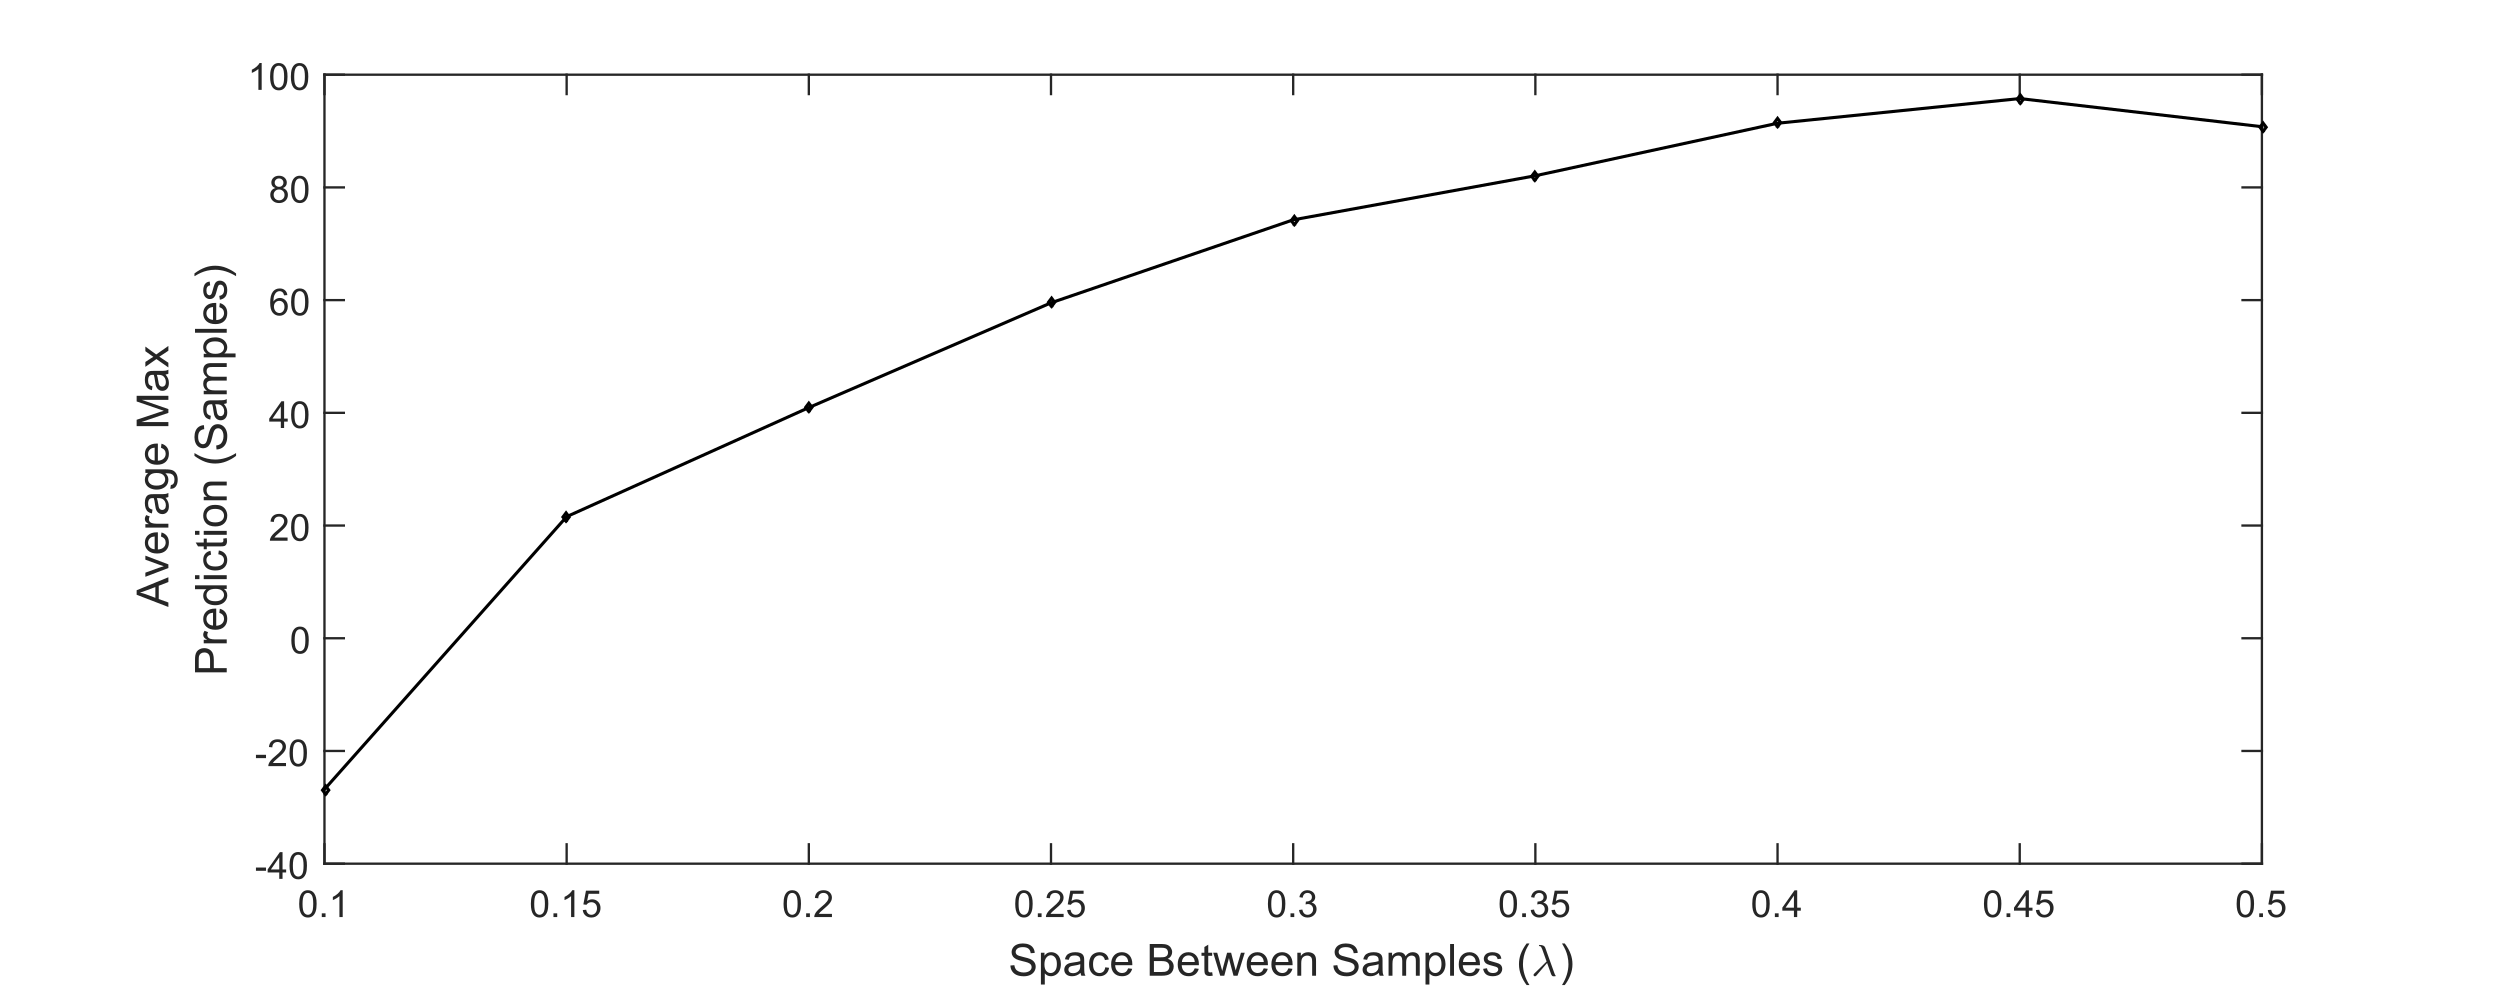 <?xml version="1.0"?>
<!DOCTYPE svg PUBLIC '-//W3C//DTD SVG 1.0//EN'
          'http://www.w3.org/TR/2001/REC-SVG-20010904/DTD/svg10.dtd'>
<svg xmlns:xlink="http://www.w3.org/1999/xlink" style="fill-opacity:1; color-rendering:auto; color-interpolation:auto; stroke:black; text-rendering:auto; stroke-linecap:square; stroke-miterlimit:10; stroke-opacity:1; shape-rendering:auto; fill:black; stroke-dasharray:none; font-weight:normal; stroke-width:1; font-family:'Dialog'; font-style:normal; stroke-linejoin:miter; font-size:12px; stroke-dashoffset:0; image-rendering:auto;" width="1071" height="423" xmlns="http://www.w3.org/2000/svg"
><rect width="100%" height="100%" fill="#808080" stroke="none"/><!--Generated by the Batik Graphics2D SVG Generator--><defs id="genericDefs"
  /><g
  ><defs id="defs1"
    ><clipPath clipPathUnits="userSpaceOnUse" id="clipPath1"
      ><path d="M0 0 L1071 0 L1071 423 L0 423 L0 0 Z"
      /></clipPath
    ></defs
    ><g style="fill:white; stroke:white;"
    ><rect x="0" y="0" width="1071" style="clip-path:url(#clipPath1); stroke:none;" height="423"
    /></g
    ><g style="fill:white; text-rendering:optimizeSpeed; color-rendering:optimizeSpeed; image-rendering:optimizeSpeed; shape-rendering:crispEdges; color-interpolation:sRGB; stroke:white;"
    ><rect x="0" width="1071" height="423" y="0" style="stroke:none;"
      /><path style="stroke:none;" d="M139 370 L969 370 L969 32 L139 32 Z"
    /></g
    ><g transform="translate(432,418)" style="font-size:19px; fill:rgb(38,38,38); text-rendering:geometricPrecision; color-rendering:optimizeQuality; image-rendering:optimizeQuality; font-family:'SansSerif'; color-interpolation:linearRGB; stroke:rgb(38,38,38);"
    ><path style="stroke:none;" d="M0.859 -4.375 L2.547 -4.516 Q2.672 -3.5 3.109 -2.844 Q3.547 -2.188 4.477 -1.781 Q5.406 -1.375 6.562 -1.375 Q7.594 -1.375 8.383 -1.688 Q9.172 -2 9.562 -2.531 Q9.953 -3.062 9.953 -3.688 Q9.953 -4.328 9.578 -4.805 Q9.203 -5.281 8.344 -5.609 Q7.797 -5.828 5.922 -6.273 Q4.047 -6.719 3.297 -7.125 Q2.328 -7.641 1.852 -8.391 Q1.375 -9.141 1.375 -10.078 Q1.375 -11.109 1.961 -12.008 Q2.547 -12.906 3.664 -13.367 Q4.781 -13.828 6.156 -13.828 Q7.672 -13.828 8.828 -13.344 Q9.984 -12.859 10.602 -11.914 Q11.219 -10.969 11.266 -9.766 L9.547 -9.641 Q9.406 -10.922 8.602 -11.586 Q7.797 -12.25 6.234 -12.25 Q4.609 -12.25 3.859 -11.648 Q3.109 -11.047 3.109 -10.203 Q3.109 -9.469 3.641 -9 Q4.156 -8.531 6.352 -8.031 Q8.547 -7.531 9.359 -7.156 Q10.547 -6.609 11.117 -5.773 Q11.688 -4.938 11.688 -3.844 Q11.688 -2.75 11.062 -1.789 Q10.438 -0.828 9.273 -0.297 Q8.109 0.234 6.656 0.234 Q4.812 0.234 3.562 -0.305 Q2.312 -0.844 1.602 -1.922 Q0.891 -3 0.859 -4.375 ZM13.923 3.781 L13.923 -9.859 L15.454 -9.859 L15.454 -8.578 Q15.985 -9.328 16.665 -9.703 Q17.345 -10.078 18.298 -10.078 Q19.564 -10.078 20.532 -9.43 Q21.501 -8.781 21.993 -7.594 Q22.485 -6.406 22.485 -5 Q22.485 -3.484 21.939 -2.273 Q21.392 -1.062 20.36 -0.422 Q19.329 0.219 18.189 0.219 Q17.345 0.219 16.681 -0.133 Q16.017 -0.484 15.595 -1.016 L15.595 3.781 L13.923 3.781 ZM15.438 -4.875 Q15.438 -2.969 16.212 -2.062 Q16.985 -1.156 18.079 -1.156 Q19.189 -1.156 19.977 -2.094 Q20.767 -3.031 20.767 -5.016 Q20.767 -6.891 19.993 -7.828 Q19.22 -8.766 18.142 -8.766 Q17.079 -8.766 16.259 -7.766 Q15.438 -6.766 15.438 -4.875 ZM30.927 -1.219 Q29.99 -0.422 29.13 -0.102 Q28.271 0.219 27.287 0.219 Q25.677 0.219 24.802 -0.57 Q23.927 -1.359 23.927 -2.594 Q23.927 -3.328 24.255 -3.922 Q24.584 -4.516 25.115 -4.875 Q25.646 -5.234 26.318 -5.422 Q26.818 -5.562 27.802 -5.672 Q29.834 -5.922 30.787 -6.25 Q30.787 -6.594 30.787 -6.688 Q30.787 -7.703 30.318 -8.125 Q29.677 -8.688 28.412 -8.688 Q27.24 -8.688 26.677 -8.281 Q26.115 -7.875 25.849 -6.812 L24.209 -7.047 Q24.443 -8.094 24.951 -8.734 Q25.459 -9.375 26.419 -9.727 Q27.38 -10.078 28.662 -10.078 Q29.927 -10.078 30.709 -9.781 Q31.49 -9.484 31.865 -9.031 Q32.24 -8.578 32.38 -7.891 Q32.474 -7.469 32.474 -6.359 L32.474 -4.125 Q32.474 -1.797 32.576 -1.18 Q32.677 -0.562 33.005 0 L31.255 0 Q30.99 -0.516 30.927 -1.219 ZM30.787 -4.938 Q29.88 -4.578 28.052 -4.312 Q27.021 -4.172 26.599 -3.984 Q26.177 -3.797 25.943 -3.438 Q25.709 -3.078 25.709 -2.641 Q25.709 -1.969 26.216 -1.523 Q26.724 -1.078 27.693 -1.078 Q28.662 -1.078 29.412 -1.508 Q30.162 -1.938 30.521 -2.656 Q30.787 -3.234 30.787 -4.328 L30.787 -4.938 ZM41.494 -3.609 L43.135 -3.391 Q42.869 -1.703 41.76 -0.742 Q40.65 0.219 39.025 0.219 Q37.01 0.219 35.783 -1.102 Q34.557 -2.422 34.557 -4.891 Q34.557 -6.484 35.08 -7.68 Q35.603 -8.875 36.69 -9.477 Q37.775 -10.078 39.041 -10.078 Q40.65 -10.078 41.666 -9.266 Q42.682 -8.453 42.978 -6.953 L41.353 -6.703 Q41.119 -7.703 40.525 -8.203 Q39.932 -8.703 39.103 -8.703 Q37.838 -8.703 37.049 -7.797 Q36.26 -6.891 36.26 -4.938 Q36.26 -2.953 37.025 -2.055 Q37.791 -1.156 39.01 -1.156 Q39.994 -1.156 40.65 -1.758 Q41.307 -2.359 41.494 -3.609 ZM51.307 -3.172 L53.025 -2.953 Q52.619 -1.453 51.518 -0.617 Q50.416 0.219 48.697 0.219 Q46.541 0.219 45.275 -1.109 Q44.01 -2.438 44.01 -4.844 Q44.01 -7.328 45.283 -8.703 Q46.557 -10.078 48.603 -10.078 Q50.588 -10.078 51.838 -8.734 Q53.088 -7.391 53.088 -4.938 Q53.088 -4.797 53.072 -4.5 L45.728 -4.5 Q45.822 -2.875 46.65 -2.016 Q47.478 -1.156 48.713 -1.156 Q49.619 -1.156 50.268 -1.633 Q50.916 -2.109 51.307 -3.172 ZM45.822 -5.875 L51.322 -5.875 Q51.213 -7.109 50.697 -7.734 Q49.9 -8.703 48.619 -8.703 Q47.478 -8.703 46.69 -7.93 Q45.9 -7.156 45.822 -5.875 ZM60.543 0 L60.543 -13.594 L65.652 -13.594 Q67.199 -13.594 68.144 -13.188 Q69.09 -12.781 69.621 -11.922 Q70.152 -11.062 70.152 -10.125 Q70.152 -9.25 69.684 -8.477 Q69.215 -7.703 68.246 -7.234 Q69.481 -6.875 70.144 -6 Q70.809 -5.125 70.809 -3.938 Q70.809 -2.984 70.41 -2.164 Q70.012 -1.344 69.418 -0.898 Q68.824 -0.453 67.926 -0.227 Q67.027 0 65.731 0 L60.543 0 ZM62.34 -7.891 L65.277 -7.891 Q66.481 -7.891 66.996 -8.047 Q67.684 -8.25 68.035 -8.719 Q68.387 -9.188 68.387 -9.906 Q68.387 -10.578 68.059 -11.094 Q67.731 -11.609 67.129 -11.805 Q66.527 -12 65.059 -12 L62.34 -12 L62.34 -7.891 ZM62.34 -1.609 L65.731 -1.609 Q66.606 -1.609 66.949 -1.672 Q67.574 -1.781 67.996 -2.039 Q68.418 -2.297 68.684 -2.797 Q68.949 -3.297 68.949 -3.938 Q68.949 -4.703 68.559 -5.266 Q68.168 -5.828 67.481 -6.055 Q66.793 -6.281 65.496 -6.281 L62.34 -6.281 L62.34 -1.609 ZM79.825 -3.172 L81.544 -2.953 Q81.138 -1.453 80.036 -0.617 Q78.935 0.219 77.216 0.219 Q75.06 0.219 73.794 -1.109 Q72.528 -2.438 72.528 -4.844 Q72.528 -7.328 73.802 -8.703 Q75.075 -10.078 77.122 -10.078 Q79.106 -10.078 80.356 -8.734 Q81.606 -7.391 81.606 -4.938 Q81.606 -4.797 81.591 -4.5 L74.247 -4.5 Q74.341 -2.875 75.169 -2.016 Q75.997 -1.156 77.231 -1.156 Q78.138 -1.156 78.786 -1.633 Q79.435 -2.109 79.825 -3.172 ZM74.341 -5.875 L79.841 -5.875 Q79.731 -7.109 79.216 -7.734 Q78.419 -8.703 77.138 -8.703 Q75.997 -8.703 75.208 -7.93 Q74.419 -7.156 74.341 -5.875 ZM87.298 -1.5 L87.533 -0.016 Q86.83 0.125 86.267 0.125 Q85.361 0.125 84.861 -0.164 Q84.361 -0.453 84.158 -0.914 Q83.955 -1.375 83.955 -2.891 L83.955 -8.547 L82.72 -8.547 L82.72 -9.859 L83.955 -9.859 L83.955 -12.297 L85.611 -13.297 L85.611 -9.859 L87.298 -9.859 L87.298 -8.547 L85.611 -8.547 L85.611 -2.797 Q85.611 -2.078 85.697 -1.875 Q85.783 -1.672 85.986 -1.547 Q86.189 -1.422 86.564 -1.422 Q86.83 -1.422 87.298 -1.5 ZM90.749 0 L87.733 -9.859 L89.452 -9.859 L91.015 -4.172 L91.608 -2.047 Q91.64 -2.203 92.108 -4.078 L93.686 -9.859 L95.405 -9.859 L96.874 -4.141 L97.358 -2.25 L97.936 -4.156 L99.624 -9.859 L101.249 -9.859 L98.171 0 L96.436 0 L94.858 -5.906 L94.483 -7.578 L92.483 0 L90.749 0 ZM109.392 -3.172 L111.111 -2.953 Q110.705 -1.453 109.603 -0.617 Q108.501 0.219 106.783 0.219 Q104.626 0.219 103.361 -1.109 Q102.095 -2.438 102.095 -4.844 Q102.095 -7.328 103.369 -8.703 Q104.642 -10.078 106.689 -10.078 Q108.673 -10.078 109.923 -8.734 Q111.173 -7.391 111.173 -4.938 Q111.173 -4.797 111.158 -4.5 L103.814 -4.5 Q103.908 -2.875 104.736 -2.016 Q105.564 -1.156 106.798 -1.156 Q107.705 -1.156 108.353 -1.633 Q109.001 -2.109 109.392 -3.172 ZM103.908 -5.875 L109.408 -5.875 Q109.298 -7.109 108.783 -7.734 Q107.986 -8.703 106.705 -8.703 Q105.564 -8.703 104.775 -7.93 Q103.986 -7.156 103.908 -5.875 ZM119.959 -3.172 L121.678 -2.953 Q121.272 -1.453 120.17 -0.617 Q119.068 0.219 117.35 0.219 Q115.193 0.219 113.928 -1.109 Q112.662 -2.438 112.662 -4.844 Q112.662 -7.328 113.936 -8.703 Q115.209 -10.078 117.256 -10.078 Q119.24 -10.078 120.49 -8.734 Q121.74 -7.391 121.74 -4.938 Q121.74 -4.797 121.725 -4.5 L114.381 -4.5 Q114.475 -2.875 115.303 -2.016 Q116.131 -1.156 117.365 -1.156 Q118.272 -1.156 118.92 -1.633 Q119.568 -2.109 119.959 -3.172 ZM114.475 -5.875 L119.975 -5.875 Q119.865 -7.109 119.35 -7.734 Q118.553 -8.703 117.272 -8.703 Q116.131 -8.703 115.342 -7.93 Q114.553 -7.156 114.475 -5.875 ZM123.776 0 L123.776 -9.859 L125.276 -9.859 L125.276 -8.453 Q126.37 -10.078 128.417 -10.078 Q129.307 -10.078 130.057 -9.758 Q130.807 -9.438 131.174 -8.914 Q131.542 -8.391 131.698 -7.688 Q131.792 -7.219 131.792 -6.062 L131.792 0 L130.12 0 L130.12 -6 Q130.12 -7.016 129.924 -7.523 Q129.729 -8.031 129.229 -8.328 Q128.729 -8.625 128.057 -8.625 Q126.995 -8.625 126.221 -7.953 Q125.448 -7.281 125.448 -5.375 L125.448 0 L123.776 0 ZM139.231 -4.375 L140.918 -4.516 Q141.043 -3.5 141.481 -2.844 Q141.918 -2.188 142.848 -1.781 Q143.778 -1.375 144.934 -1.375 Q145.965 -1.375 146.754 -1.688 Q147.543 -2 147.934 -2.531 Q148.325 -3.062 148.325 -3.688 Q148.325 -4.328 147.95 -4.805 Q147.575 -5.281 146.715 -5.609 Q146.168 -5.828 144.293 -6.273 Q142.418 -6.719 141.668 -7.125 Q140.7 -7.641 140.223 -8.391 Q139.747 -9.141 139.747 -10.078 Q139.747 -11.109 140.333 -12.008 Q140.918 -12.906 142.036 -13.367 Q143.153 -13.828 144.528 -13.828 Q146.043 -13.828 147.2 -13.344 Q148.356 -12.859 148.973 -11.914 Q149.59 -10.969 149.637 -9.766 L147.918 -9.641 Q147.778 -10.922 146.973 -11.586 Q146.168 -12.25 144.606 -12.25 Q142.981 -12.25 142.231 -11.648 Q141.481 -11.047 141.481 -10.203 Q141.481 -9.469 142.012 -9 Q142.528 -8.531 144.723 -8.031 Q146.918 -7.531 147.731 -7.156 Q148.918 -6.609 149.489 -5.773 Q150.059 -4.938 150.059 -3.844 Q150.059 -2.75 149.434 -1.789 Q148.809 -0.828 147.645 -0.297 Q146.481 0.234 145.028 0.234 Q143.184 0.234 141.934 -0.305 Q140.684 -0.844 139.973 -1.922 Q139.262 -3 139.231 -4.375 ZM158.732 -1.219 Q157.794 -0.422 156.935 -0.102 Q156.076 0.219 155.091 0.219 Q153.482 0.219 152.607 -0.57 Q151.732 -1.359 151.732 -2.594 Q151.732 -3.328 152.06 -3.922 Q152.388 -4.516 152.919 -4.875 Q153.451 -5.234 154.123 -5.422 Q154.623 -5.562 155.607 -5.672 Q157.638 -5.922 158.591 -6.25 Q158.591 -6.594 158.591 -6.688 Q158.591 -7.703 158.123 -8.125 Q157.482 -8.688 156.216 -8.688 Q155.044 -8.688 154.482 -8.281 Q153.919 -7.875 153.654 -6.812 L152.013 -7.047 Q152.248 -8.094 152.755 -8.734 Q153.263 -9.375 154.224 -9.727 Q155.185 -10.078 156.466 -10.078 Q157.732 -10.078 158.513 -9.781 Q159.294 -9.484 159.669 -9.031 Q160.044 -8.578 160.185 -7.891 Q160.279 -7.469 160.279 -6.359 L160.279 -4.125 Q160.279 -1.797 160.38 -1.18 Q160.482 -0.562 160.81 0 L159.06 0 Q158.794 -0.516 158.732 -1.219 ZM158.591 -4.938 Q157.685 -4.578 155.857 -4.312 Q154.826 -4.172 154.404 -3.984 Q153.982 -3.797 153.748 -3.438 Q153.513 -3.078 153.513 -2.641 Q153.513 -1.969 154.021 -1.523 Q154.529 -1.078 155.498 -1.078 Q156.466 -1.078 157.216 -1.508 Q157.966 -1.938 158.326 -2.656 Q158.591 -3.234 158.591 -4.328 L158.591 -4.938 ZM162.861 0 L162.861 -9.859 L164.361 -9.859 L164.361 -8.469 Q164.815 -9.188 165.588 -9.633 Q166.361 -10.078 167.346 -10.078 Q168.44 -10.078 169.143 -9.625 Q169.846 -9.172 170.127 -8.344 Q171.299 -10.078 173.174 -10.078 Q174.643 -10.078 175.432 -9.266 Q176.221 -8.453 176.221 -6.766 L176.221 0 L174.549 0 L174.549 -6.203 Q174.549 -7.203 174.393 -7.648 Q174.236 -8.094 173.807 -8.359 Q173.377 -8.625 172.799 -8.625 Q171.768 -8.625 171.08 -7.938 Q170.393 -7.25 170.393 -5.719 L170.393 0 L168.721 0 L168.721 -6.406 Q168.721 -7.516 168.315 -8.07 Q167.908 -8.625 166.971 -8.625 Q166.268 -8.625 165.666 -8.258 Q165.065 -7.891 164.799 -7.172 Q164.533 -6.453 164.533 -5.109 L164.533 0 L162.861 0 ZM178.689 3.781 L178.689 -9.859 L180.22 -9.859 L180.22 -8.578 Q180.751 -9.328 181.431 -9.703 Q182.11 -10.078 183.064 -10.078 Q184.329 -10.078 185.298 -9.43 Q186.267 -8.781 186.759 -7.594 Q187.251 -6.406 187.251 -5 Q187.251 -3.484 186.704 -2.273 Q186.157 -1.062 185.126 -0.422 Q184.095 0.219 182.954 0.219 Q182.11 0.219 181.446 -0.133 Q180.782 -0.484 180.36 -1.016 L180.36 3.781 L178.689 3.781 ZM180.204 -4.875 Q180.204 -2.969 180.977 -2.062 Q181.751 -1.156 182.845 -1.156 Q183.954 -1.156 184.743 -2.094 Q185.532 -3.031 185.532 -5.016 Q185.532 -6.891 184.759 -7.828 Q183.985 -8.766 182.907 -8.766 Q181.845 -8.766 181.024 -7.766 Q180.204 -6.766 180.204 -4.875 ZM189.224 0 L189.224 -13.594 L190.896 -13.594 L190.896 0 L189.224 0 ZM200.227 -3.172 L201.945 -2.953 Q201.539 -1.453 200.438 -0.617 Q199.336 0.219 197.617 0.219 Q195.461 0.219 194.195 -1.109 Q192.93 -2.438 192.93 -4.844 Q192.93 -7.328 194.203 -8.703 Q195.477 -10.078 197.523 -10.078 Q199.508 -10.078 200.758 -8.734 Q202.008 -7.391 202.008 -4.938 Q202.008 -4.797 201.992 -4.5 L194.648 -4.5 Q194.742 -2.875 195.57 -2.016 Q196.398 -1.156 197.633 -1.156 Q198.539 -1.156 199.188 -1.633 Q199.836 -2.109 200.227 -3.172 ZM194.742 -5.875 L200.242 -5.875 Q200.133 -7.109 199.617 -7.734 Q198.82 -8.703 197.539 -8.703 Q196.398 -8.703 195.609 -7.93 Q194.82 -7.156 194.742 -5.875 ZM203.372 -2.938 L205.028 -3.203 Q205.168 -2.203 205.801 -1.68 Q206.434 -1.156 207.575 -1.156 Q208.731 -1.156 209.286 -1.625 Q209.84 -2.094 209.84 -2.719 Q209.84 -3.281 209.356 -3.609 Q209.012 -3.828 207.653 -4.172 Q205.809 -4.641 205.098 -4.977 Q204.387 -5.312 204.02 -5.914 Q203.653 -6.516 203.653 -7.234 Q203.653 -7.891 203.958 -8.453 Q204.262 -9.016 204.778 -9.391 Q205.168 -9.672 205.84 -9.875 Q206.512 -10.078 207.278 -10.078 Q208.45 -10.078 209.325 -9.742 Q210.2 -9.406 210.614 -8.836 Q211.028 -8.266 211.184 -7.312 L209.559 -7.094 Q209.45 -7.844 208.911 -8.273 Q208.372 -8.703 207.403 -8.703 Q206.247 -8.703 205.762 -8.32 Q205.278 -7.938 205.278 -7.438 Q205.278 -7.109 205.481 -6.844 Q205.684 -6.578 206.122 -6.406 Q206.372 -6.312 207.59 -5.969 Q209.356 -5.5 210.059 -5.203 Q210.762 -4.906 211.161 -4.328 Q211.559 -3.75 211.559 -2.891 Q211.559 -2.062 211.075 -1.32 Q210.59 -0.578 209.668 -0.18 Q208.747 0.219 207.59 0.219 Q205.668 0.219 204.661 -0.578 Q203.653 -1.375 203.372 -2.938 ZM222.01 4 Q220.635 2.25 219.682 -0.086 Q218.728 -2.422 218.728 -4.922 Q218.728 -7.141 219.432 -9.156 Q220.275 -11.5 222.01 -13.828 L223.213 -13.828 Q222.088 -11.906 221.728 -11.078 Q221.166 -9.797 220.838 -8.406 Q220.432 -6.672 220.432 -4.922 Q220.432 -0.453 223.213 4 L222.01 4 Z"
    /></g
    ><g transform="translate(656,418)" style="font-size:19px; fill:rgb(38,38,38); text-rendering:geometricPrecision; color-rendering:optimizeQuality; image-rendering:optimizeQuality; font-family:'mwb_cmmi10'; color-interpolation:linearRGB; stroke:rgb(38,38,38);"
    ><path style="stroke:none;" d="M0.969 -0.328 Q0.969 -0.609 1.219 -0.859 L6.562 -6.094 L4.672 -11.391 Q4.453 -11.984 4.211 -12.336 Q3.969 -12.688 3.5 -12.688 Q3.281 -12.688 3.281 -12.938 Q3.297 -13.047 3.375 -13.117 Q3.453 -13.188 3.578 -13.188 Q5.562 -13.188 5.984 -12 L9.844 -1.234 Q10.094 -0.422 10.359 -0.156 Q10.453 -0.016 10.453 0.031 Q10.453 0.219 10.297 0.219 L9.266 0.219 Q8.797 0.078 8.516 -0.609 L6.781 -5.469 L2.188 -0.078 Q1.844 0.25 1.578 0.25 Q1.344 0.25 1.156 0.086 Q0.969 -0.078 0.969 -0.328 Z"
    /></g
    ><g transform="translate(668,418)" style="font-size:19px; fill:rgb(38,38,38); text-rendering:geometricPrecision; color-rendering:optimizeQuality; image-rendering:optimizeQuality; font-family:'SansSerif'; color-interpolation:linearRGB; stroke:rgb(38,38,38);"
    ><path style="stroke:none;" d="M2.344 4 L1.156 4 Q3.922 -0.453 3.922 -4.922 Q3.922 -6.656 3.531 -8.375 Q3.203 -9.766 2.641 -11.047 Q2.281 -11.891 1.156 -13.828 L2.344 -13.828 Q4.094 -11.5 4.922 -9.156 Q5.641 -7.141 5.641 -4.922 Q5.641 -2.422 4.68 -0.086 Q3.719 2.25 2.344 4 Z"
    /></g
    ><g style="fill:rgb(38,38,38); text-rendering:geometricPrecision; color-interpolation:linearRGB; color-rendering:optimizeQuality; image-rendering:optimizeQuality; stroke:rgb(38,38,38);"
    ><line y2="370" style="fill:none;" x1="139" x2="969" y1="370"
      /><line y2="32" style="fill:none;" x1="139" x2="969" y1="32"
      /><line y2="361.7" style="fill:none;" x1="139" x2="139" y1="370"
      /><line y2="361.7" style="fill:none;" x1="242.75" x2="242.75" y1="370"
      /><line y2="361.7" style="fill:none;" x1="346.5" x2="346.5" y1="370"
      /><line y2="361.7" style="fill:none;" x1="450.25" x2="450.25" y1="370"
      /><line y2="361.7" style="fill:none;" x1="554" x2="554" y1="370"
      /><line y2="361.7" style="fill:none;" x1="657.75" x2="657.75" y1="370"
      /><line y2="361.7" style="fill:none;" x1="761.5" x2="761.5" y1="370"
      /><line y2="361.7" style="fill:none;" x1="865.25" x2="865.25" y1="370"
      /><line y2="361.7" style="fill:none;" x1="969" x2="969" y1="370"
      /><line y2="40.3" style="fill:none;" x1="139" x2="139" y1="32"
      /><line y2="40.3" style="fill:none;" x1="242.75" x2="242.75" y1="32"
      /><line y2="40.3" style="fill:none;" x1="346.5" x2="346.5" y1="32"
      /><line y2="40.3" style="fill:none;" x1="450.25" x2="450.25" y1="32"
      /><line y2="40.3" style="fill:none;" x1="554" x2="554" y1="32"
      /><line y2="40.3" style="fill:none;" x1="657.75" x2="657.75" y1="32"
      /><line y2="40.3" style="fill:none;" x1="761.5" x2="761.5" y1="32"
      /><line y2="40.3" style="fill:none;" x1="865.25" x2="865.25" y1="32"
      /><line y2="40.3" style="fill:none;" x1="969" x2="969" y1="32"
    /></g
    ><g transform="translate(139,375.867)" style="font-size:16px; fill:rgb(38,38,38); text-rendering:geometricPrecision; color-rendering:optimizeQuality; image-rendering:optimizeQuality; font-family:'SansSerif'; color-interpolation:linearRGB; stroke:rgb(38,38,38);"
    ><path style="stroke:none;" d="M-10.828 11.344 Q-10.828 9.312 -10.414 8.078 Q-10 6.844 -9.172 6.172 Q-8.344 5.5 -7.094 5.5 Q-6.172 5.5 -5.477 5.867 Q-4.781 6.234 -4.328 6.938 Q-3.875 7.641 -3.617 8.641 Q-3.359 9.641 -3.359 11.344 Q-3.359 13.359 -3.773 14.602 Q-4.188 15.844 -5.016 16.523 Q-5.844 17.203 -7.094 17.203 Q-8.75 17.203 -9.703 16 Q-10.828 14.578 -10.828 11.344 ZM-9.391 11.344 Q-9.391 14.172 -8.727 15.102 Q-8.062 16.031 -7.094 16.031 Q-6.125 16.031 -5.469 15.094 Q-4.812 14.156 -4.812 11.344 Q-4.812 8.516 -5.469 7.586 Q-6.125 6.656 -7.109 6.656 Q-8.078 6.656 -8.656 7.484 Q-9.391 8.531 -9.391 11.344 ZM-1.148 17 L-1.148 15.391 L0.461 15.391 L0.461 17 L-1.148 17 ZM7.812 17 L6.406 17 L6.406 8.031 Q5.891 8.516 5.07 9 Q4.25 9.484 3.594 9.734 L3.594 8.375 Q4.766 7.812 5.648 7.023 Q6.531 6.234 6.906 5.5 L7.812 5.5 L7.812 17 Z"
    /></g
    ><g transform="translate(242.75,375.867)" style="font-size:16px; fill:rgb(38,38,38); text-rendering:geometricPrecision; color-rendering:optimizeQuality; image-rendering:optimizeQuality; font-family:'SansSerif'; color-interpolation:linearRGB; stroke:rgb(38,38,38);"
    ><path style="stroke:none;" d="M-15.328 11.344 Q-15.328 9.312 -14.914 8.078 Q-14.5 6.844 -13.672 6.172 Q-12.844 5.5 -11.594 5.5 Q-10.672 5.5 -9.977 5.867 Q-9.281 6.234 -8.828 6.938 Q-8.375 7.641 -8.117 8.641 Q-7.859 9.641 -7.859 11.344 Q-7.859 13.359 -8.273 14.602 Q-8.688 15.844 -9.516 16.523 Q-10.344 17.203 -11.594 17.203 Q-13.25 17.203 -14.203 16 Q-15.328 14.578 -15.328 11.344 ZM-13.891 11.344 Q-13.891 14.172 -13.227 15.102 Q-12.562 16.031 -11.594 16.031 Q-10.625 16.031 -9.969 15.094 Q-9.312 14.156 -9.312 11.344 Q-9.312 8.516 -9.969 7.586 Q-10.625 6.656 -11.609 6.656 Q-12.578 6.656 -13.156 7.484 Q-13.891 8.531 -13.891 11.344 ZM-5.648 17 L-5.648 15.391 L-4.039 15.391 L-4.039 17 L-5.648 17 ZM3.312 17 L1.906 17 L1.906 8.031 Q1.391 8.516 0.57 9 Q-0.25 9.484 -0.906 9.734 L-0.906 8.375 Q0.266 7.812 1.148 7.023 Q2.031 6.234 2.406 5.5 L3.312 5.5 L3.312 17 ZM6.914 14 L8.383 13.875 Q8.555 14.953 9.148 15.492 Q9.742 16.031 10.586 16.031 Q11.602 16.031 12.305 15.266 Q13.008 14.5 13.008 13.234 Q13.008 12.031 12.336 11.336 Q11.664 10.641 10.57 10.641 Q9.883 10.641 9.336 10.953 Q8.789 11.266 8.477 11.75 L7.164 11.578 L8.273 5.703 L13.961 5.703 L13.961 7.047 L9.398 7.047 L8.773 10.125 Q9.805 9.406 10.945 9.406 Q12.445 9.406 13.477 10.445 Q14.508 11.484 14.508 13.109 Q14.508 14.672 13.602 15.797 Q12.492 17.203 10.586 17.203 Q9.023 17.203 8.039 16.32 Q7.055 15.438 6.914 14 Z"
    /></g
    ><g transform="translate(346.5,375.867)" style="font-size:16px; fill:rgb(38,38,38); text-rendering:geometricPrecision; color-rendering:optimizeQuality; image-rendering:optimizeQuality; font-family:'SansSerif'; color-interpolation:linearRGB; stroke:rgb(38,38,38);"
    ><path style="stroke:none;" d="M-10.828 11.344 Q-10.828 9.312 -10.414 8.078 Q-10 6.844 -9.172 6.172 Q-8.344 5.5 -7.094 5.5 Q-6.172 5.5 -5.477 5.867 Q-4.781 6.234 -4.328 6.938 Q-3.875 7.641 -3.617 8.641 Q-3.359 9.641 -3.359 11.344 Q-3.359 13.359 -3.773 14.602 Q-4.188 15.844 -5.016 16.523 Q-5.844 17.203 -7.094 17.203 Q-8.75 17.203 -9.703 16 Q-10.828 14.578 -10.828 11.344 ZM-9.391 11.344 Q-9.391 14.172 -8.727 15.102 Q-8.062 16.031 -7.094 16.031 Q-6.125 16.031 -5.469 15.094 Q-4.812 14.156 -4.812 11.344 Q-4.812 8.516 -5.469 7.586 Q-6.125 6.656 -7.109 6.656 Q-8.078 6.656 -8.656 7.484 Q-9.391 8.531 -9.391 11.344 ZM-1.148 17 L-1.148 15.391 L0.461 15.391 L0.461 17 L-1.148 17 ZM9.906 15.641 L9.906 17 L2.328 17 Q2.312 16.484 2.5 16.016 Q2.781 15.25 3.422 14.5 Q4.062 13.75 5.266 12.766 Q7.125 11.234 7.781 10.336 Q8.438 9.438 8.438 8.641 Q8.438 7.812 7.844 7.234 Q7.25 6.656 6.281 6.656 Q5.266 6.656 4.656 7.266 Q4.047 7.875 4.047 8.953 L2.594 8.812 Q2.75 7.188 3.719 6.344 Q4.688 5.5 6.312 5.5 Q7.969 5.5 8.93 6.414 Q9.891 7.328 9.891 8.672 Q9.891 9.359 9.609 10.023 Q9.328 10.688 8.672 11.422 Q8.016 12.156 6.5 13.438 Q5.234 14.5 4.875 14.883 Q4.516 15.266 4.281 15.641 L9.906 15.641 Z"
    /></g
    ><g transform="translate(450.25,375.867)" style="font-size:16px; fill:rgb(38,38,38); text-rendering:geometricPrecision; color-rendering:optimizeQuality; image-rendering:optimizeQuality; font-family:'SansSerif'; color-interpolation:linearRGB; stroke:rgb(38,38,38);"
    ><path style="stroke:none;" d="M-15.328 11.344 Q-15.328 9.312 -14.914 8.078 Q-14.5 6.844 -13.672 6.172 Q-12.844 5.5 -11.594 5.5 Q-10.672 5.5 -9.977 5.867 Q-9.281 6.234 -8.828 6.938 Q-8.375 7.641 -8.117 8.641 Q-7.859 9.641 -7.859 11.344 Q-7.859 13.359 -8.273 14.602 Q-8.688 15.844 -9.516 16.523 Q-10.344 17.203 -11.594 17.203 Q-13.25 17.203 -14.203 16 Q-15.328 14.578 -15.328 11.344 ZM-13.891 11.344 Q-13.891 14.172 -13.227 15.102 Q-12.562 16.031 -11.594 16.031 Q-10.625 16.031 -9.969 15.094 Q-9.312 14.156 -9.312 11.344 Q-9.312 8.516 -9.969 7.586 Q-10.625 6.656 -11.609 6.656 Q-12.578 6.656 -13.156 7.484 Q-13.891 8.531 -13.891 11.344 ZM-5.648 17 L-5.648 15.391 L-4.039 15.391 L-4.039 17 L-5.648 17 ZM5.406 15.641 L5.406 17 L-2.172 17 Q-2.188 16.484 -2 16.016 Q-1.719 15.25 -1.078 14.5 Q-0.438 13.75 0.766 12.766 Q2.625 11.234 3.281 10.336 Q3.938 9.438 3.938 8.641 Q3.938 7.812 3.344 7.234 Q2.75 6.656 1.781 6.656 Q0.766 6.656 0.156 7.266 Q-0.453 7.875 -0.453 8.953 L-1.906 8.812 Q-1.75 7.188 -0.781 6.344 Q0.188 5.5 1.812 5.5 Q3.469 5.5 4.43 6.414 Q5.391 7.328 5.391 8.672 Q5.391 9.359 5.109 10.023 Q4.828 10.688 4.172 11.422 Q3.516 12.156 2 13.438 Q0.734 14.5 0.375 14.883 Q0.016 15.266 -0.219 15.641 L5.406 15.641 ZM6.914 14 L8.383 13.875 Q8.555 14.953 9.148 15.492 Q9.742 16.031 10.586 16.031 Q11.602 16.031 12.305 15.266 Q13.008 14.5 13.008 13.234 Q13.008 12.031 12.336 11.336 Q11.664 10.641 10.57 10.641 Q9.883 10.641 9.336 10.953 Q8.789 11.266 8.477 11.75 L7.164 11.578 L8.273 5.703 L13.961 5.703 L13.961 7.047 L9.398 7.047 L8.773 10.125 Q9.805 9.406 10.945 9.406 Q12.445 9.406 13.477 10.445 Q14.508 11.484 14.508 13.109 Q14.508 14.672 13.602 15.797 Q12.492 17.203 10.586 17.203 Q9.023 17.203 8.039 16.32 Q7.055 15.438 6.914 14 Z"
    /></g
    ><g transform="translate(554,375.867)" style="font-size:16px; fill:rgb(38,38,38); text-rendering:geometricPrecision; color-rendering:optimizeQuality; image-rendering:optimizeQuality; font-family:'SansSerif'; color-interpolation:linearRGB; stroke:rgb(38,38,38);"
    ><path style="stroke:none;" d="M-10.828 11.344 Q-10.828 9.312 -10.414 8.078 Q-10 6.844 -9.172 6.172 Q-8.344 5.5 -7.094 5.5 Q-6.172 5.5 -5.477 5.867 Q-4.781 6.234 -4.328 6.938 Q-3.875 7.641 -3.617 8.641 Q-3.359 9.641 -3.359 11.344 Q-3.359 13.359 -3.773 14.602 Q-4.188 15.844 -5.016 16.523 Q-5.844 17.203 -7.094 17.203 Q-8.75 17.203 -9.703 16 Q-10.828 14.578 -10.828 11.344 ZM-9.391 11.344 Q-9.391 14.172 -8.727 15.102 Q-8.062 16.031 -7.094 16.031 Q-6.125 16.031 -5.469 15.094 Q-4.812 14.156 -4.812 11.344 Q-4.812 8.516 -5.469 7.586 Q-6.125 6.656 -7.109 6.656 Q-8.078 6.656 -8.656 7.484 Q-9.391 8.531 -9.391 11.344 ZM-1.148 17 L-1.148 15.391 L0.461 15.391 L0.461 17 L-1.148 17 ZM2.516 13.969 L3.922 13.781 Q4.172 14.984 4.75 15.508 Q5.328 16.031 6.172 16.031 Q7.156 16.031 7.844 15.344 Q8.531 14.656 8.531 13.641 Q8.531 12.672 7.898 12.047 Q7.266 11.422 6.281 11.422 Q5.891 11.422 5.297 11.578 L5.453 10.344 Q5.594 10.359 5.672 10.359 Q6.578 10.359 7.297 9.891 Q8.016 9.422 8.016 8.438 Q8.016 7.672 7.492 7.164 Q6.969 6.656 6.141 6.656 Q5.312 6.656 4.766 7.172 Q4.219 7.688 4.062 8.719 L2.656 8.469 Q2.922 7.047 3.836 6.273 Q4.75 5.5 6.109 5.5 Q7.047 5.5 7.836 5.898 Q8.625 6.297 9.039 6.992 Q9.453 7.688 9.453 8.469 Q9.453 9.219 9.055 9.828 Q8.656 10.438 7.875 10.797 Q8.891 11.031 9.453 11.766 Q10.016 12.5 10.016 13.609 Q10.016 15.109 8.922 16.156 Q7.828 17.203 6.156 17.203 Q4.656 17.203 3.656 16.305 Q2.656 15.406 2.516 13.969 Z"
    /></g
    ><g transform="translate(657.75,375.867)" style="font-size:16px; fill:rgb(38,38,38); text-rendering:geometricPrecision; color-rendering:optimizeQuality; image-rendering:optimizeQuality; font-family:'SansSerif'; color-interpolation:linearRGB; stroke:rgb(38,38,38);"
    ><path style="stroke:none;" d="M-15.328 11.344 Q-15.328 9.312 -14.914 8.078 Q-14.5 6.844 -13.672 6.172 Q-12.844 5.5 -11.594 5.5 Q-10.672 5.5 -9.977 5.867 Q-9.281 6.234 -8.828 6.938 Q-8.375 7.641 -8.117 8.641 Q-7.859 9.641 -7.859 11.344 Q-7.859 13.359 -8.273 14.602 Q-8.688 15.844 -9.516 16.523 Q-10.344 17.203 -11.594 17.203 Q-13.25 17.203 -14.203 16 Q-15.328 14.578 -15.328 11.344 ZM-13.891 11.344 Q-13.891 14.172 -13.227 15.102 Q-12.562 16.031 -11.594 16.031 Q-10.625 16.031 -9.969 15.094 Q-9.312 14.156 -9.312 11.344 Q-9.312 8.516 -9.969 7.586 Q-10.625 6.656 -11.609 6.656 Q-12.578 6.656 -13.156 7.484 Q-13.891 8.531 -13.891 11.344 ZM-5.648 17 L-5.648 15.391 L-4.039 15.391 L-4.039 17 L-5.648 17 ZM-1.984 13.969 L-0.578 13.781 Q-0.328 14.984 0.25 15.508 Q0.828 16.031 1.672 16.031 Q2.656 16.031 3.344 15.344 Q4.031 14.656 4.031 13.641 Q4.031 12.672 3.398 12.047 Q2.766 11.422 1.781 11.422 Q1.391 11.422 0.797 11.578 L0.953 10.344 Q1.094 10.359 1.172 10.359 Q2.078 10.359 2.797 9.891 Q3.516 9.422 3.516 8.438 Q3.516 7.672 2.992 7.164 Q2.469 6.656 1.641 6.656 Q0.812 6.656 0.266 7.172 Q-0.281 7.688 -0.438 8.719 L-1.844 8.469 Q-1.578 7.047 -0.664 6.273 Q0.25 5.5 1.609 5.5 Q2.547 5.5 3.336 5.898 Q4.125 6.297 4.539 6.992 Q4.953 7.688 4.953 8.469 Q4.953 9.219 4.555 9.828 Q4.156 10.438 3.375 10.797 Q4.391 11.031 4.953 11.766 Q5.516 12.5 5.516 13.609 Q5.516 15.109 4.422 16.156 Q3.328 17.203 1.656 17.203 Q0.156 17.203 -0.844 16.305 Q-1.844 15.406 -1.984 13.969 ZM6.914 14 L8.383 13.875 Q8.555 14.953 9.148 15.492 Q9.742 16.031 10.586 16.031 Q11.602 16.031 12.305 15.266 Q13.008 14.5 13.008 13.234 Q13.008 12.031 12.336 11.336 Q11.664 10.641 10.57 10.641 Q9.883 10.641 9.336 10.953 Q8.789 11.266 8.477 11.75 L7.164 11.578 L8.273 5.703 L13.961 5.703 L13.961 7.047 L9.398 7.047 L8.773 10.125 Q9.805 9.406 10.945 9.406 Q12.445 9.406 13.477 10.445 Q14.508 11.484 14.508 13.109 Q14.508 14.672 13.602 15.797 Q12.492 17.203 10.586 17.203 Q9.023 17.203 8.039 16.32 Q7.055 15.438 6.914 14 Z"
    /></g
    ><g transform="translate(761.5,375.867)" style="font-size:16px; fill:rgb(38,38,38); text-rendering:geometricPrecision; color-rendering:optimizeQuality; image-rendering:optimizeQuality; font-family:'SansSerif'; color-interpolation:linearRGB; stroke:rgb(38,38,38);"
    ><path style="stroke:none;" d="M-10.828 11.344 Q-10.828 9.312 -10.414 8.078 Q-10 6.844 -9.172 6.172 Q-8.344 5.5 -7.094 5.5 Q-6.172 5.5 -5.477 5.867 Q-4.781 6.234 -4.328 6.938 Q-3.875 7.641 -3.617 8.641 Q-3.359 9.641 -3.359 11.344 Q-3.359 13.359 -3.773 14.602 Q-4.188 15.844 -5.016 16.523 Q-5.844 17.203 -7.094 17.203 Q-8.75 17.203 -9.703 16 Q-10.828 14.578 -10.828 11.344 ZM-9.391 11.344 Q-9.391 14.172 -8.727 15.102 Q-8.062 16.031 -7.094 16.031 Q-6.125 16.031 -5.469 15.094 Q-4.812 14.156 -4.812 11.344 Q-4.812 8.516 -5.469 7.586 Q-6.125 6.656 -7.109 6.656 Q-8.078 6.656 -8.656 7.484 Q-9.391 8.531 -9.391 11.344 ZM-1.148 17 L-1.148 15.391 L0.461 15.391 L0.461 17 L-1.148 17 ZM7.016 17 L7.016 14.25 L2.047 14.25 L2.047 12.969 L7.281 5.547 L8.422 5.547 L8.422 12.969 L9.969 12.969 L9.969 14.25 L8.422 14.25 L8.422 17 L7.016 17 ZM7.016 12.969 L7.016 7.797 L3.438 12.969 L7.016 12.969 Z"
    /></g
    ><g transform="translate(865.25,375.867)" style="font-size:16px; fill:rgb(38,38,38); text-rendering:geometricPrecision; color-rendering:optimizeQuality; image-rendering:optimizeQuality; font-family:'SansSerif'; color-interpolation:linearRGB; stroke:rgb(38,38,38);"
    ><path style="stroke:none;" d="M-15.328 11.344 Q-15.328 9.312 -14.914 8.078 Q-14.5 6.844 -13.672 6.172 Q-12.844 5.5 -11.594 5.5 Q-10.672 5.5 -9.977 5.867 Q-9.281 6.234 -8.828 6.938 Q-8.375 7.641 -8.117 8.641 Q-7.859 9.641 -7.859 11.344 Q-7.859 13.359 -8.273 14.602 Q-8.688 15.844 -9.516 16.523 Q-10.344 17.203 -11.594 17.203 Q-13.25 17.203 -14.203 16 Q-15.328 14.578 -15.328 11.344 ZM-13.891 11.344 Q-13.891 14.172 -13.227 15.102 Q-12.562 16.031 -11.594 16.031 Q-10.625 16.031 -9.969 15.094 Q-9.312 14.156 -9.312 11.344 Q-9.312 8.516 -9.969 7.586 Q-10.625 6.656 -11.609 6.656 Q-12.578 6.656 -13.156 7.484 Q-13.891 8.531 -13.891 11.344 ZM-5.648 17 L-5.648 15.391 L-4.039 15.391 L-4.039 17 L-5.648 17 ZM2.516 17 L2.516 14.25 L-2.453 14.25 L-2.453 12.969 L2.781 5.547 L3.922 5.547 L3.922 12.969 L5.469 12.969 L5.469 14.25 L3.922 14.25 L3.922 17 L2.516 17 ZM2.516 12.969 L2.516 7.797 L-1.062 12.969 L2.516 12.969 ZM6.914 14 L8.383 13.875 Q8.555 14.953 9.148 15.492 Q9.742 16.031 10.586 16.031 Q11.602 16.031 12.305 15.266 Q13.008 14.5 13.008 13.234 Q13.008 12.031 12.336 11.336 Q11.664 10.641 10.57 10.641 Q9.883 10.641 9.336 10.953 Q8.789 11.266 8.477 11.75 L7.164 11.578 L8.273 5.703 L13.961 5.703 L13.961 7.047 L9.398 7.047 L8.773 10.125 Q9.805 9.406 10.945 9.406 Q12.445 9.406 13.477 10.445 Q14.508 11.484 14.508 13.109 Q14.508 14.672 13.602 15.797 Q12.492 17.203 10.586 17.203 Q9.023 17.203 8.039 16.32 Q7.055 15.438 6.914 14 Z"
    /></g
    ><g transform="translate(969,375.867)" style="font-size:16px; fill:rgb(38,38,38); text-rendering:geometricPrecision; color-rendering:optimizeQuality; image-rendering:optimizeQuality; font-family:'SansSerif'; color-interpolation:linearRGB; stroke:rgb(38,38,38);"
    ><path style="stroke:none;" d="M-10.828 11.344 Q-10.828 9.312 -10.414 8.078 Q-10 6.844 -9.172 6.172 Q-8.344 5.5 -7.094 5.5 Q-6.172 5.5 -5.477 5.867 Q-4.781 6.234 -4.328 6.938 Q-3.875 7.641 -3.617 8.641 Q-3.359 9.641 -3.359 11.344 Q-3.359 13.359 -3.773 14.602 Q-4.188 15.844 -5.016 16.523 Q-5.844 17.203 -7.094 17.203 Q-8.75 17.203 -9.703 16 Q-10.828 14.578 -10.828 11.344 ZM-9.391 11.344 Q-9.391 14.172 -8.727 15.102 Q-8.062 16.031 -7.094 16.031 Q-6.125 16.031 -5.469 15.094 Q-4.812 14.156 -4.812 11.344 Q-4.812 8.516 -5.469 7.586 Q-6.125 6.656 -7.109 6.656 Q-8.078 6.656 -8.656 7.484 Q-9.391 8.531 -9.391 11.344 ZM-1.148 17 L-1.148 15.391 L0.461 15.391 L0.461 17 L-1.148 17 ZM2.516 14 L3.984 13.875 Q4.156 14.953 4.75 15.492 Q5.344 16.031 6.188 16.031 Q7.203 16.031 7.906 15.266 Q8.609 14.5 8.609 13.234 Q8.609 12.031 7.938 11.336 Q7.266 10.641 6.172 10.641 Q5.484 10.641 4.938 10.953 Q4.391 11.266 4.078 11.75 L2.766 11.578 L3.875 5.703 L9.562 5.703 L9.562 7.047 L5 7.047 L4.375 10.125 Q5.406 9.406 6.547 9.406 Q8.047 9.406 9.078 10.445 Q10.109 11.484 10.109 13.109 Q10.109 14.672 9.203 15.797 Q8.094 17.203 6.188 17.203 Q4.625 17.203 3.641 16.32 Q2.656 15.438 2.516 14 Z"
    /></g
    ><g transform="translate(102.133,201) rotate(-90)" style="font-size:19px; fill:rgb(38,38,38); text-rendering:geometricPrecision; color-rendering:optimizeQuality; image-rendering:optimizeQuality; font-family:'SansSerif'; color-interpolation:linearRGB; stroke:rgb(38,38,38);"
    ><path style="stroke:none;" d="M-59.031 -30 L-53.797 -43.594 L-51.859 -43.594 L-46.297 -30 L-48.344 -30 L-49.938 -34.125 L-55.625 -34.125 L-57.109 -30 L-59.031 -30 ZM-55.109 -35.578 L-50.5 -35.578 L-51.906 -39.359 Q-52.562 -41.062 -52.875 -42.172 Q-53.141 -40.859 -53.609 -39.578 L-55.109 -35.578 ZM-42.343 -30 L-46.093 -39.859 L-44.327 -39.859 L-42.202 -33.953 Q-41.858 -33 -41.577 -31.969 Q-41.358 -32.75 -40.952 -33.844 L-38.765 -39.859 L-37.046 -39.859 L-40.78 -30 L-42.343 -30 ZM-28.827 -33.172 L-27.108 -32.953 Q-27.515 -31.453 -28.616 -30.617 Q-29.718 -29.781 -31.436 -29.781 Q-33.593 -29.781 -34.858 -31.109 Q-36.124 -32.438 -36.124 -34.844 Q-36.124 -37.328 -34.851 -38.703 Q-33.577 -40.078 -31.53 -40.078 Q-29.546 -40.078 -28.296 -38.734 Q-27.046 -37.391 -27.046 -34.938 Q-27.046 -34.797 -27.061 -34.5 L-34.405 -34.5 Q-34.312 -32.875 -33.483 -32.016 Q-32.655 -31.156 -31.421 -31.156 Q-30.515 -31.156 -29.866 -31.633 Q-29.218 -32.109 -28.827 -33.172 ZM-34.312 -35.875 L-28.811 -35.875 Q-28.921 -37.109 -29.436 -37.734 Q-30.233 -38.703 -31.515 -38.703 Q-32.655 -38.703 -33.444 -37.93 Q-34.233 -37.156 -34.312 -35.875 ZM-25.026 -30 L-25.026 -39.859 L-23.526 -39.859 L-23.526 -38.359 Q-22.948 -39.406 -22.463 -39.742 Q-21.979 -40.078 -21.385 -40.078 Q-20.541 -40.078 -19.666 -39.531 L-20.245 -37.984 Q-20.854 -38.344 -21.479 -38.344 Q-22.026 -38.344 -22.456 -38.016 Q-22.885 -37.688 -23.073 -37.109 Q-23.354 -36.219 -23.354 -35.156 L-23.354 -30 L-25.026 -30 ZM-12.246 -31.219 Q-13.183 -30.422 -14.043 -30.102 Q-14.902 -29.781 -15.886 -29.781 Q-17.496 -29.781 -18.371 -30.57 Q-19.246 -31.359 -19.246 -32.594 Q-19.246 -33.328 -18.918 -33.922 Q-18.589 -34.516 -18.058 -34.875 Q-17.527 -35.234 -16.855 -35.422 Q-16.355 -35.562 -15.371 -35.672 Q-13.339 -35.922 -12.386 -36.25 Q-12.386 -36.594 -12.386 -36.688 Q-12.386 -37.703 -12.855 -38.125 Q-13.496 -38.688 -14.761 -38.688 Q-15.933 -38.688 -16.496 -38.281 Q-17.058 -37.875 -17.324 -36.812 L-18.964 -37.047 Q-18.73 -38.094 -18.222 -38.734 Q-17.714 -39.375 -16.753 -39.727 Q-15.793 -40.078 -14.511 -40.078 Q-13.246 -40.078 -12.464 -39.781 Q-11.683 -39.484 -11.308 -39.031 Q-10.933 -38.578 -10.793 -37.891 Q-10.699 -37.469 -10.699 -36.359 L-10.699 -34.125 Q-10.699 -31.797 -10.597 -31.18 Q-10.496 -30.562 -10.168 -30 L-11.918 -30 Q-12.183 -30.516 -12.246 -31.219 ZM-12.386 -34.938 Q-13.293 -34.578 -15.121 -34.312 Q-16.152 -34.172 -16.574 -33.984 Q-16.996 -33.797 -17.23 -33.438 Q-17.464 -33.078 -17.464 -32.641 Q-17.464 -31.969 -16.956 -31.523 Q-16.449 -31.078 -15.48 -31.078 Q-14.511 -31.078 -13.761 -31.508 Q-13.011 -31.938 -12.652 -32.656 Q-12.386 -33.234 -12.386 -34.328 L-12.386 -34.938 ZM-8.413 -29.188 L-6.804 -28.938 Q-6.694 -28.188 -6.226 -27.844 Q-5.616 -27.391 -4.538 -27.391 Q-3.366 -27.391 -2.741 -27.852 Q-2.116 -28.312 -1.882 -29.141 Q-1.757 -29.656 -1.772 -31.297 Q-2.866 -30 -4.491 -30 Q-6.522 -30 -7.64 -31.469 Q-8.757 -32.938 -8.757 -34.984 Q-8.757 -36.391 -8.241 -37.586 Q-7.726 -38.781 -6.757 -39.43 Q-5.788 -40.078 -4.491 -40.078 Q-2.741 -40.078 -1.616 -38.672 L-1.616 -39.859 L-0.069 -39.859 L-0.069 -31.344 Q-0.069 -29.031 -0.538 -28.07 Q-1.007 -27.109 -2.022 -26.555 Q-3.038 -26 -4.522 -26 Q-6.288 -26 -7.374 -26.797 Q-8.46 -27.594 -8.413 -29.188 ZM-7.038 -35.109 Q-7.038 -33.156 -6.265 -32.266 Q-5.491 -31.375 -4.335 -31.375 Q-3.194 -31.375 -2.413 -32.266 Q-1.632 -33.156 -1.632 -35.047 Q-1.632 -36.859 -2.437 -37.773 Q-3.241 -38.688 -4.366 -38.688 Q-5.476 -38.688 -6.257 -37.789 Q-7.038 -36.891 -7.038 -35.109 ZM9.201 -33.172 L10.919 -32.953 Q10.513 -31.453 9.412 -30.617 Q8.31 -29.781 6.591 -29.781 Q4.435 -29.781 3.169 -31.109 Q1.904 -32.438 1.904 -34.844 Q1.904 -37.328 3.177 -38.703 Q4.451 -40.078 6.498 -40.078 Q8.482 -40.078 9.732 -38.734 Q10.982 -37.391 10.982 -34.938 Q10.982 -34.797 10.966 -34.5 L3.623 -34.5 Q3.716 -32.875 4.544 -32.016 Q5.373 -31.156 6.607 -31.156 Q7.513 -31.156 8.162 -31.633 Q8.81 -32.109 9.201 -33.172 ZM3.716 -35.875 L9.216 -35.875 Q9.107 -37.109 8.591 -37.734 Q7.794 -38.703 6.513 -38.703 Q5.373 -38.703 4.583 -37.93 Q3.794 -37.156 3.716 -35.875 ZM18.453 -30 L18.453 -43.594 L21.171 -43.594 L24.39 -33.969 Q24.828 -32.625 25.031 -31.953 Q25.265 -32.703 25.765 -34.141 L29.015 -43.594 L31.437 -43.594 L31.437 -30 L29.703 -30 L29.703 -41.391 L25.75 -30 L24.125 -30 L20.187 -41.578 L20.187 -30 L18.453 -30 ZM40.561 -31.219 Q39.623 -30.422 38.764 -30.102 Q37.905 -29.781 36.92 -29.781 Q35.311 -29.781 34.436 -30.57 Q33.561 -31.359 33.561 -32.594 Q33.561 -33.328 33.889 -33.922 Q34.217 -34.516 34.748 -34.875 Q35.28 -35.234 35.952 -35.422 Q36.452 -35.562 37.436 -35.672 Q39.467 -35.922 40.42 -36.25 Q40.42 -36.594 40.42 -36.688 Q40.42 -37.703 39.952 -38.125 Q39.311 -38.688 38.045 -38.688 Q36.873 -38.688 36.311 -38.281 Q35.748 -37.875 35.483 -36.812 L33.842 -37.047 Q34.077 -38.094 34.584 -38.734 Q35.092 -39.375 36.053 -39.727 Q37.014 -40.078 38.295 -40.078 Q39.561 -40.078 40.342 -39.781 Q41.123 -39.484 41.498 -39.031 Q41.873 -38.578 42.014 -37.891 Q42.108 -37.469 42.108 -36.359 L42.108 -34.125 Q42.108 -31.797 42.209 -31.18 Q42.311 -30.562 42.639 -30 L40.889 -30 Q40.623 -30.516 40.561 -31.219 ZM40.42 -34.938 Q39.514 -34.578 37.686 -34.312 Q36.655 -34.172 36.233 -33.984 Q35.811 -33.797 35.577 -33.438 Q35.342 -33.078 35.342 -32.641 Q35.342 -31.969 35.85 -31.523 Q36.358 -31.078 37.327 -31.078 Q38.295 -31.078 39.045 -31.508 Q39.795 -31.938 40.155 -32.656 Q40.42 -33.234 40.42 -34.328 L40.42 -34.938 ZM43.581 -30 L47.175 -35.125 L43.847 -39.859 L45.94 -39.859 L47.456 -37.547 Q47.878 -36.891 48.128 -36.438 Q48.55 -37.047 48.894 -37.531 L50.55 -39.859 L52.534 -39.859 L49.144 -35.219 L52.8 -30 L50.753 -30 L48.722 -33.062 L48.19 -33.891 L45.597 -30 L43.581 -30 Z"
      /><path style="stroke:none;" d="M-87.031 -5 L-87.031 -18.594 L-81.906 -18.594 Q-80.547 -18.594 -79.828 -18.469 Q-78.828 -18.297 -78.156 -17.828 Q-77.484 -17.359 -77.07 -16.516 Q-76.656 -15.672 -76.656 -14.672 Q-76.656 -12.938 -77.758 -11.734 Q-78.859 -10.531 -81.75 -10.531 L-85.234 -10.531 L-85.234 -5 L-87.031 -5 ZM-85.234 -12.141 L-81.719 -12.141 Q-79.969 -12.141 -79.242 -12.789 Q-78.516 -13.438 -78.516 -14.609 Q-78.516 -15.469 -78.945 -16.078 Q-79.375 -16.688 -80.078 -16.875 Q-80.531 -17 -81.75 -17 L-85.234 -17 L-85.234 -12.141 ZM-74.593 -5 L-74.593 -14.859 L-73.093 -14.859 L-73.093 -13.359 Q-72.515 -14.406 -72.03 -14.742 Q-71.546 -15.078 -70.952 -15.078 Q-70.108 -15.078 -69.233 -14.531 L-69.811 -12.984 Q-70.421 -13.344 -71.046 -13.344 Q-71.593 -13.344 -72.022 -13.016 Q-72.452 -12.688 -72.64 -12.109 Q-72.921 -11.219 -72.921 -10.156 L-72.921 -5 L-74.593 -5 ZM-61.5 -8.172 L-59.781 -7.953 Q-60.188 -6.453 -61.289 -5.617 Q-62.391 -4.781 -64.109 -4.781 Q-66.266 -4.781 -67.531 -6.109 Q-68.797 -7.438 -68.797 -9.844 Q-68.797 -12.328 -67.523 -13.703 Q-66.25 -15.078 -64.203 -15.078 Q-62.219 -15.078 -60.969 -13.734 Q-59.719 -12.391 -59.719 -9.938 Q-59.719 -9.797 -59.734 -9.5 L-67.078 -9.5 Q-66.984 -7.875 -66.156 -7.016 Q-65.328 -6.156 -64.094 -6.156 Q-63.188 -6.156 -62.539 -6.633 Q-61.891 -7.109 -61.5 -8.172 ZM-66.984 -10.875 L-61.484 -10.875 Q-61.594 -12.109 -62.109 -12.734 Q-62.906 -13.703 -64.188 -13.703 Q-65.328 -13.703 -66.117 -12.93 Q-66.906 -12.156 -66.984 -10.875 ZM-51.292 -5 L-51.292 -6.25 Q-52.23 -4.781 -54.042 -4.781 Q-55.214 -4.781 -56.206 -5.43 Q-57.199 -6.078 -57.738 -7.242 Q-58.277 -8.406 -58.277 -9.922 Q-58.277 -11.391 -57.785 -12.594 Q-57.292 -13.797 -56.316 -14.438 Q-55.339 -15.078 -54.121 -15.078 Q-53.23 -15.078 -52.535 -14.703 Q-51.839 -14.328 -51.402 -13.719 L-51.402 -18.594 L-49.746 -18.594 L-49.746 -5 L-51.292 -5 ZM-56.574 -9.922 Q-56.574 -8.031 -55.769 -7.094 Q-54.964 -6.156 -53.886 -6.156 Q-52.792 -6.156 -52.027 -7.047 Q-51.261 -7.938 -51.261 -9.781 Q-51.261 -11.797 -52.042 -12.742 Q-52.824 -13.688 -53.964 -13.688 Q-55.074 -13.688 -55.824 -12.781 Q-56.574 -11.875 -56.574 -9.922 ZM-47.101 -16.688 L-47.101 -18.594 L-45.429 -18.594 L-45.429 -16.688 L-47.101 -16.688 ZM-47.101 -5 L-47.101 -14.859 L-45.429 -14.859 L-45.429 -5 L-47.101 -5 ZM-36.458 -8.609 L-34.817 -8.391 Q-35.083 -6.703 -36.192 -5.742 Q-37.301 -4.781 -38.926 -4.781 Q-40.942 -4.781 -42.169 -6.102 Q-43.395 -7.422 -43.395 -9.891 Q-43.395 -11.484 -42.872 -12.68 Q-42.348 -13.875 -41.262 -14.477 Q-40.176 -15.078 -38.911 -15.078 Q-37.301 -15.078 -36.286 -14.266 Q-35.27 -13.453 -34.973 -11.953 L-36.598 -11.703 Q-36.833 -12.703 -37.426 -13.203 Q-38.02 -13.703 -38.848 -13.703 Q-40.114 -13.703 -40.903 -12.797 Q-41.692 -11.891 -41.692 -9.938 Q-41.692 -7.953 -40.926 -7.055 Q-40.161 -6.156 -38.942 -6.156 Q-37.958 -6.156 -37.301 -6.758 Q-36.645 -7.359 -36.458 -8.609 ZM-29.739 -6.5 L-29.504 -5.016 Q-30.207 -4.875 -30.77 -4.875 Q-31.676 -4.875 -32.176 -5.164 Q-32.676 -5.453 -32.879 -5.914 Q-33.083 -6.375 -33.083 -7.891 L-33.083 -13.547 L-34.317 -13.547 L-34.317 -14.859 L-33.083 -14.859 L-33.083 -17.297 L-31.426 -18.297 L-31.426 -14.859 L-29.739 -14.859 L-29.739 -13.547 L-31.426 -13.547 L-31.426 -7.797 Q-31.426 -7.078 -31.34 -6.875 Q-31.254 -6.672 -31.051 -6.547 Q-30.848 -6.422 -30.473 -6.422 Q-30.207 -6.422 -29.739 -6.5 ZM-28.101 -16.688 L-28.101 -18.594 L-26.429 -18.594 L-26.429 -16.688 L-28.101 -16.688 ZM-28.101 -5 L-28.101 -14.859 L-26.429 -14.859 L-26.429 -5 L-28.101 -5 ZM-24.52 -9.922 Q-24.52 -12.656 -22.989 -13.984 Q-21.723 -15.078 -19.895 -15.078 Q-17.864 -15.078 -16.575 -13.742 Q-15.286 -12.406 -15.286 -10.062 Q-15.286 -8.156 -15.856 -7.07 Q-16.426 -5.984 -17.512 -5.383 Q-18.598 -4.781 -19.895 -4.781 Q-21.957 -4.781 -23.239 -6.109 Q-24.52 -7.438 -24.52 -9.922 ZM-22.801 -9.922 Q-22.801 -8.031 -21.973 -7.094 Q-21.145 -6.156 -19.895 -6.156 Q-18.645 -6.156 -17.825 -7.102 Q-17.004 -8.047 -17.004 -9.984 Q-17.004 -11.812 -17.832 -12.75 Q-18.661 -13.688 -19.895 -13.688 Q-21.145 -13.688 -21.973 -12.75 Q-22.801 -11.812 -22.801 -9.922 ZM-13.328 -5 L-13.328 -14.859 L-11.828 -14.859 L-11.828 -13.453 Q-10.734 -15.078 -8.688 -15.078 Q-7.797 -15.078 -7.047 -14.758 Q-6.297 -14.438 -5.93 -13.914 Q-5.562 -13.391 -5.406 -12.688 Q-5.312 -12.219 -5.312 -11.062 L-5.312 -5 L-6.984 -5 L-6.984 -11 Q-6.984 -12.016 -7.18 -12.523 Q-7.375 -13.031 -7.875 -13.328 Q-8.375 -13.625 -9.047 -13.625 Q-10.109 -13.625 -10.883 -12.953 Q-11.656 -12.281 -11.656 -10.375 L-11.656 -5 L-13.328 -5 ZM5.705 -1 Q4.33 -2.75 3.377 -5.086 Q2.424 -7.422 2.424 -9.922 Q2.424 -12.141 3.127 -14.156 Q3.971 -16.5 5.705 -18.828 L6.908 -18.828 Q5.783 -16.906 5.424 -16.078 Q4.861 -14.797 4.533 -13.406 Q4.127 -11.672 4.127 -9.922 Q4.127 -5.453 6.908 -1 L5.705 -1 ZM8.454 -9.375 L10.142 -9.516 Q10.267 -8.5 10.704 -7.844 Q11.142 -7.188 12.071 -6.781 Q13.001 -6.375 14.157 -6.375 Q15.188 -6.375 15.977 -6.688 Q16.767 -7 17.157 -7.531 Q17.548 -8.062 17.548 -8.688 Q17.548 -9.328 17.173 -9.805 Q16.798 -10.281 15.938 -10.609 Q15.392 -10.828 13.517 -11.273 Q11.642 -11.719 10.892 -12.125 Q9.923 -12.641 9.446 -13.391 Q8.97 -14.141 8.97 -15.078 Q8.97 -16.109 9.556 -17.008 Q10.142 -17.906 11.259 -18.367 Q12.376 -18.828 13.751 -18.828 Q15.267 -18.828 16.423 -18.344 Q17.579 -17.859 18.196 -16.914 Q18.814 -15.969 18.86 -14.766 L17.142 -14.641 Q17.001 -15.922 16.196 -16.586 Q15.392 -17.25 13.829 -17.25 Q12.204 -17.25 11.454 -16.648 Q10.704 -16.047 10.704 -15.203 Q10.704 -14.469 11.235 -14 Q11.751 -13.531 13.946 -13.031 Q16.142 -12.531 16.954 -12.156 Q18.142 -11.609 18.712 -10.773 Q19.282 -9.938 19.282 -8.844 Q19.282 -7.75 18.657 -6.789 Q18.032 -5.828 16.868 -5.297 Q15.704 -4.766 14.251 -4.766 Q12.407 -4.766 11.157 -5.305 Q9.907 -5.844 9.196 -6.922 Q8.485 -8 8.454 -9.375 ZM27.955 -6.219 Q27.018 -5.422 26.158 -5.102 Q25.299 -4.781 24.314 -4.781 Q22.705 -4.781 21.83 -5.57 Q20.955 -6.359 20.955 -7.594 Q20.955 -8.328 21.283 -8.922 Q21.611 -9.516 22.143 -9.875 Q22.674 -10.234 23.346 -10.422 Q23.846 -10.562 24.83 -10.672 Q26.861 -10.922 27.814 -11.25 Q27.814 -11.594 27.814 -11.688 Q27.814 -12.703 27.346 -13.125 Q26.705 -13.688 25.439 -13.688 Q24.268 -13.688 23.705 -13.281 Q23.143 -12.875 22.877 -11.812 L21.236 -12.047 Q21.471 -13.094 21.979 -13.734 Q22.486 -14.375 23.447 -14.727 Q24.408 -15.078 25.689 -15.078 Q26.955 -15.078 27.736 -14.781 Q28.518 -14.484 28.893 -14.031 Q29.268 -13.578 29.408 -12.891 Q29.502 -12.469 29.502 -11.359 L29.502 -9.125 Q29.502 -6.797 29.604 -6.18 Q29.705 -5.562 30.033 -5 L28.283 -5 Q28.018 -5.516 27.955 -6.219 ZM27.814 -9.938 Q26.908 -9.578 25.08 -9.312 Q24.049 -9.172 23.627 -8.984 Q23.205 -8.797 22.971 -8.438 Q22.736 -8.078 22.736 -7.641 Q22.736 -6.969 23.244 -6.523 Q23.752 -6.078 24.721 -6.078 Q25.689 -6.078 26.439 -6.508 Q27.189 -6.938 27.549 -7.656 Q27.814 -8.234 27.814 -9.328 L27.814 -9.938 ZM32.084 -5 L32.084 -14.859 L33.584 -14.859 L33.584 -13.469 Q34.038 -14.188 34.811 -14.633 Q35.584 -15.078 36.569 -15.078 Q37.663 -15.078 38.366 -14.625 Q39.069 -14.172 39.35 -13.344 Q40.522 -15.078 42.397 -15.078 Q43.866 -15.078 44.655 -14.266 Q45.444 -13.453 45.444 -11.766 L45.444 -5 L43.772 -5 L43.772 -11.203 Q43.772 -12.203 43.616 -12.648 Q43.459 -13.094 43.03 -13.359 Q42.6 -13.625 42.022 -13.625 Q40.991 -13.625 40.303 -12.938 Q39.616 -12.25 39.616 -10.719 L39.616 -5 L37.944 -5 L37.944 -11.406 Q37.944 -12.516 37.538 -13.07 Q37.131 -13.625 36.194 -13.625 Q35.491 -13.625 34.889 -13.258 Q34.288 -12.891 34.022 -12.172 Q33.756 -11.453 33.756 -10.109 L33.756 -5 L32.084 -5 ZM47.912 -1.219 L47.912 -14.859 L49.443 -14.859 L49.443 -13.578 Q49.974 -14.328 50.654 -14.703 Q51.334 -15.078 52.287 -15.078 Q53.552 -15.078 54.521 -14.43 Q55.49 -13.781 55.982 -12.594 Q56.474 -11.406 56.474 -10 Q56.474 -8.484 55.927 -7.273 Q55.38 -6.062 54.349 -5.422 Q53.318 -4.781 52.177 -4.781 Q51.334 -4.781 50.669 -5.133 Q50.005 -5.484 49.584 -6.016 L49.584 -1.219 L47.912 -1.219 ZM49.427 -9.875 Q49.427 -7.969 50.201 -7.062 Q50.974 -6.156 52.068 -6.156 Q53.177 -6.156 53.966 -7.094 Q54.755 -8.031 54.755 -10.016 Q54.755 -11.891 53.982 -12.828 Q53.209 -13.766 52.13 -13.766 Q51.068 -13.766 50.248 -12.766 Q49.427 -11.766 49.427 -9.875 ZM58.447 -5 L58.447 -18.594 L60.119 -18.594 L60.119 -5 L58.447 -5 ZM69.45 -8.172 L71.168 -7.953 Q70.762 -6.453 69.661 -5.617 Q68.559 -4.781 66.84 -4.781 Q64.684 -4.781 63.419 -6.109 Q62.153 -7.438 62.153 -9.844 Q62.153 -12.328 63.426 -13.703 Q64.7 -15.078 66.747 -15.078 Q68.731 -15.078 69.981 -13.734 Q71.231 -12.391 71.231 -9.938 Q71.231 -9.797 71.215 -9.5 L63.872 -9.5 Q63.965 -7.875 64.793 -7.016 Q65.622 -6.156 66.856 -6.156 Q67.762 -6.156 68.411 -6.633 Q69.059 -7.109 69.45 -8.172 ZM63.965 -10.875 L69.465 -10.875 Q69.356 -12.109 68.84 -12.734 Q68.043 -13.703 66.762 -13.703 Q65.622 -13.703 64.832 -12.93 Q64.043 -12.156 63.965 -10.875 ZM72.595 -7.938 L74.251 -8.203 Q74.392 -7.203 75.024 -6.68 Q75.657 -6.156 76.798 -6.156 Q77.954 -6.156 78.509 -6.625 Q79.064 -7.094 79.064 -7.719 Q79.064 -8.281 78.579 -8.609 Q78.235 -8.828 76.876 -9.172 Q75.032 -9.641 74.321 -9.977 Q73.61 -10.312 73.243 -10.914 Q72.876 -11.516 72.876 -12.234 Q72.876 -12.891 73.181 -13.453 Q73.485 -14.016 74.001 -14.391 Q74.392 -14.672 75.064 -14.875 Q75.735 -15.078 76.501 -15.078 Q77.673 -15.078 78.548 -14.742 Q79.423 -14.406 79.837 -13.836 Q80.251 -13.266 80.407 -12.312 L78.782 -12.094 Q78.673 -12.844 78.134 -13.273 Q77.595 -13.703 76.626 -13.703 Q75.47 -13.703 74.985 -13.32 Q74.501 -12.938 74.501 -12.438 Q74.501 -12.109 74.704 -11.844 Q74.907 -11.578 75.345 -11.406 Q75.595 -11.312 76.814 -10.969 Q78.579 -10.5 79.282 -10.203 Q79.985 -9.906 80.384 -9.328 Q80.782 -8.75 80.782 -7.891 Q80.782 -7.062 80.298 -6.32 Q79.814 -5.578 78.892 -5.18 Q77.97 -4.781 76.814 -4.781 Q74.892 -4.781 73.884 -5.578 Q72.876 -6.375 72.595 -7.938 ZM83.86 -1 L82.673 -1 Q85.439 -5.453 85.439 -9.922 Q85.439 -11.656 85.048 -13.375 Q84.72 -14.766 84.157 -16.047 Q83.798 -16.891 82.673 -18.828 L83.86 -18.828 Q85.61 -16.5 86.439 -14.156 Q87.157 -12.141 87.157 -9.922 Q87.157 -7.422 86.196 -5.086 Q85.235 -2.75 83.86 -1 Z"
    /></g
    ><g style="fill:rgb(38,38,38); text-rendering:geometricPrecision; color-interpolation:linearRGB; color-rendering:optimizeQuality; image-rendering:optimizeQuality; stroke:rgb(38,38,38);"
    ><line y2="32" style="fill:none;" x1="139" x2="139" y1="370"
      /><line y2="32" style="fill:none;" x1="969" x2="969" y1="370"
      /><line y2="370" style="fill:none;" x1="139" x2="147.3" y1="370"
      /><line y2="321.714" style="fill:none;" x1="139" x2="147.3" y1="321.714"
      /><line y2="273.429" style="fill:none;" x1="139" x2="147.3" y1="273.429"
      /><line y2="225.143" style="fill:none;" x1="139" x2="147.3" y1="225.143"
      /><line y2="176.857" style="fill:none;" x1="139" x2="147.3" y1="176.857"
      /><line y2="128.571" style="fill:none;" x1="139" x2="147.3" y1="128.571"
      /><line y2="80.286" style="fill:none;" x1="139" x2="147.3" y1="80.286"
      /><line y2="32" style="fill:none;" x1="139" x2="147.3" y1="32"
      /><line y2="370" style="fill:none;" x1="969" x2="960.7" y1="370"
      /><line y2="321.714" style="fill:none;" x1="969" x2="960.7" y1="321.714"
      /><line y2="273.429" style="fill:none;" x1="969" x2="960.7" y1="273.429"
      /><line y2="225.143" style="fill:none;" x1="969" x2="960.7" y1="225.143"
      /><line y2="176.857" style="fill:none;" x1="969" x2="960.7" y1="176.857"
      /><line y2="128.571" style="fill:none;" x1="969" x2="960.7" y1="128.571"
      /><line y2="80.286" style="fill:none;" x1="969" x2="960.7" y1="80.286"
      /><line y2="32" style="fill:none;" x1="969" x2="960.7" y1="32"
    /></g
    ><g transform="translate(133.133,370)" style="font-size:16px; fill:rgb(38,38,38); text-rendering:geometricPrecision; color-rendering:optimizeQuality; image-rendering:optimizeQuality; font-family:'SansSerif'; color-interpolation:linearRGB; stroke:rgb(38,38,38);"
    ><path style="stroke:none;" d="M-23.484 3.062 L-23.484 1.641 L-19.172 1.641 L-19.172 3.062 L-23.484 3.062 ZM-13.5 6.5 L-13.5 3.75 L-18.469 3.75 L-18.469 2.469 L-13.234 -4.953 L-12.094 -4.953 L-12.094 2.469 L-10.547 2.469 L-10.547 3.75 L-12.094 3.75 L-12.094 6.5 L-13.5 6.5 ZM-13.5 2.469 L-13.5 -2.703 L-17.078 2.469 L-13.5 2.469 ZM-9.102 0.844 Q-9.102 -1.188 -8.688 -2.422 Q-8.273 -3.656 -7.445 -4.328 Q-6.617 -5 -5.367 -5 Q-4.445 -5 -3.75 -4.633 Q-3.055 -4.266 -2.602 -3.562 Q-2.148 -2.859 -1.891 -1.859 Q-1.633 -0.859 -1.633 0.844 Q-1.633 2.859 -2.047 4.102 Q-2.461 5.344 -3.289 6.023 Q-4.117 6.703 -5.367 6.703 Q-7.023 6.703 -7.977 5.5 Q-9.102 4.078 -9.102 0.844 ZM-7.664 0.844 Q-7.664 3.672 -7 4.602 Q-6.336 5.531 -5.367 5.531 Q-4.398 5.531 -3.742 4.594 Q-3.086 3.656 -3.086 0.844 Q-3.086 -1.984 -3.742 -2.914 Q-4.398 -3.844 -5.383 -3.844 Q-6.352 -3.844 -6.93 -3.016 Q-7.664 -1.969 -7.664 0.844 Z"
    /></g
    ><g transform="translate(133.133,321.714)" style="font-size:16px; fill:rgb(38,38,38); text-rendering:geometricPrecision; color-rendering:optimizeQuality; image-rendering:optimizeQuality; font-family:'SansSerif'; color-interpolation:linearRGB; stroke:rgb(38,38,38);"
    ><path style="stroke:none;" d="M-23.484 3.062 L-23.484 1.641 L-19.172 1.641 L-19.172 3.062 L-23.484 3.062 ZM-10.609 5.141 L-10.609 6.5 L-18.188 6.5 Q-18.203 5.984 -18.016 5.516 Q-17.734 4.75 -17.094 4 Q-16.453 3.25 -15.25 2.266 Q-13.391 0.734 -12.734 -0.164 Q-12.078 -1.062 -12.078 -1.859 Q-12.078 -2.688 -12.672 -3.266 Q-13.266 -3.844 -14.234 -3.844 Q-15.25 -3.844 -15.859 -3.234 Q-16.469 -2.625 -16.469 -1.547 L-17.922 -1.688 Q-17.766 -3.312 -16.797 -4.156 Q-15.828 -5 -14.203 -5 Q-12.547 -5 -11.586 -4.086 Q-10.625 -3.172 -10.625 -1.828 Q-10.625 -1.141 -10.906 -0.477 Q-11.188 0.188 -11.844 0.922 Q-12.5 1.656 -14.016 2.938 Q-15.281 4 -15.641 4.383 Q-16 4.766 -16.234 5.141 L-10.609 5.141 ZM-9.102 0.844 Q-9.102 -1.188 -8.688 -2.422 Q-8.273 -3.656 -7.445 -4.328 Q-6.617 -5 -5.367 -5 Q-4.445 -5 -3.75 -4.633 Q-3.055 -4.266 -2.602 -3.562 Q-2.148 -2.859 -1.891 -1.859 Q-1.633 -0.859 -1.633 0.844 Q-1.633 2.859 -2.047 4.102 Q-2.461 5.344 -3.289 6.023 Q-4.117 6.703 -5.367 6.703 Q-7.023 6.703 -7.977 5.5 Q-9.102 4.078 -9.102 0.844 ZM-7.664 0.844 Q-7.664 3.672 -7 4.602 Q-6.336 5.531 -5.367 5.531 Q-4.398 5.531 -3.742 4.594 Q-3.086 3.656 -3.086 0.844 Q-3.086 -1.984 -3.742 -2.914 Q-4.398 -3.844 -5.383 -3.844 Q-6.352 -3.844 -6.93 -3.016 Q-7.664 -1.969 -7.664 0.844 Z"
    /></g
    ><g transform="translate(133.133,273.429)" style="font-size:16px; fill:rgb(38,38,38); text-rendering:geometricPrecision; color-rendering:optimizeQuality; image-rendering:optimizeQuality; font-family:'SansSerif'; color-interpolation:linearRGB; stroke:rgb(38,38,38);"
    ><path style="stroke:none;" d="M-8.328 0.844 Q-8.328 -1.188 -7.914 -2.422 Q-7.5 -3.656 -6.672 -4.328 Q-5.844 -5 -4.594 -5 Q-3.672 -5 -2.977 -4.633 Q-2.281 -4.266 -1.828 -3.562 Q-1.375 -2.859 -1.117 -1.859 Q-0.859 -0.859 -0.859 0.844 Q-0.859 2.859 -1.273 4.102 Q-1.688 5.344 -2.516 6.023 Q-3.344 6.703 -4.594 6.703 Q-6.25 6.703 -7.203 5.5 Q-8.328 4.078 -8.328 0.844 ZM-6.891 0.844 Q-6.891 3.672 -6.227 4.602 Q-5.562 5.531 -4.594 5.531 Q-3.625 5.531 -2.969 4.594 Q-2.312 3.656 -2.312 0.844 Q-2.312 -1.984 -2.969 -2.914 Q-3.625 -3.844 -4.609 -3.844 Q-5.578 -3.844 -6.156 -3.016 Q-6.891 -1.969 -6.891 0.844 Z"
    /></g
    ><g transform="translate(133.133,225.143)" style="font-size:16px; fill:rgb(38,38,38); text-rendering:geometricPrecision; color-rendering:optimizeQuality; image-rendering:optimizeQuality; font-family:'SansSerif'; color-interpolation:linearRGB; stroke:rgb(38,38,38);"
    ><path style="stroke:none;" d="M-9.938 5.141 L-9.938 6.5 L-17.516 6.5 Q-17.531 5.984 -17.344 5.516 Q-17.062 4.75 -16.422 4 Q-15.781 3.25 -14.578 2.266 Q-12.719 0.734 -12.062 -0.164 Q-11.406 -1.062 -11.406 -1.859 Q-11.406 -2.688 -12 -3.266 Q-12.594 -3.844 -13.562 -3.844 Q-14.578 -3.844 -15.188 -3.234 Q-15.797 -2.625 -15.797 -1.547 L-17.25 -1.688 Q-17.094 -3.312 -16.125 -4.156 Q-15.156 -5 -13.531 -5 Q-11.875 -5 -10.914 -4.086 Q-9.953 -3.172 -9.953 -1.828 Q-9.953 -1.141 -10.234 -0.477 Q-10.516 0.188 -11.172 0.922 Q-11.828 1.656 -13.344 2.938 Q-14.609 4 -14.969 4.383 Q-15.328 4.766 -15.562 5.141 L-9.938 5.141 ZM-8.43 0.844 Q-8.43 -1.188 -8.016 -2.422 Q-7.602 -3.656 -6.773 -4.328 Q-5.945 -5 -4.695 -5 Q-3.773 -5 -3.078 -4.633 Q-2.383 -4.266 -1.93 -3.562 Q-1.477 -2.859 -1.219 -1.859 Q-0.961 -0.859 -0.961 0.844 Q-0.961 2.859 -1.375 4.102 Q-1.789 5.344 -2.617 6.023 Q-3.445 6.703 -4.695 6.703 Q-6.352 6.703 -7.305 5.5 Q-8.43 4.078 -8.43 0.844 ZM-6.992 0.844 Q-6.992 3.672 -6.328 4.602 Q-5.664 5.531 -4.695 5.531 Q-3.727 5.531 -3.07 4.594 Q-2.414 3.656 -2.414 0.844 Q-2.414 -1.984 -3.07 -2.914 Q-3.727 -3.844 -4.711 -3.844 Q-5.68 -3.844 -6.258 -3.016 Q-6.992 -1.969 -6.992 0.844 Z"
    /></g
    ><g transform="translate(133.133,176.857)" style="font-size:16px; fill:rgb(38,38,38); text-rendering:geometricPrecision; color-rendering:optimizeQuality; image-rendering:optimizeQuality; font-family:'SansSerif'; color-interpolation:linearRGB; stroke:rgb(38,38,38);"
    ><path style="stroke:none;" d="M-12.828 6.5 L-12.828 3.75 L-17.797 3.75 L-17.797 2.469 L-12.562 -4.953 L-11.422 -4.953 L-11.422 2.469 L-9.875 2.469 L-9.875 3.75 L-11.422 3.75 L-11.422 6.5 L-12.828 6.5 ZM-12.828 2.469 L-12.828 -2.703 L-16.406 2.469 L-12.828 2.469 ZM-8.43 0.844 Q-8.43 -1.188 -8.016 -2.422 Q-7.602 -3.656 -6.773 -4.328 Q-5.945 -5 -4.695 -5 Q-3.773 -5 -3.078 -4.633 Q-2.383 -4.266 -1.93 -3.562 Q-1.477 -2.859 -1.219 -1.859 Q-0.961 -0.859 -0.961 0.844 Q-0.961 2.859 -1.375 4.102 Q-1.789 5.344 -2.617 6.023 Q-3.445 6.703 -4.695 6.703 Q-6.352 6.703 -7.305 5.5 Q-8.43 4.078 -8.43 0.844 ZM-6.992 0.844 Q-6.992 3.672 -6.328 4.602 Q-5.664 5.531 -4.695 5.531 Q-3.727 5.531 -3.07 4.594 Q-2.414 3.656 -2.414 0.844 Q-2.414 -1.984 -3.07 -2.914 Q-3.727 -3.844 -4.711 -3.844 Q-5.68 -3.844 -6.258 -3.016 Q-6.992 -1.969 -6.992 0.844 Z"
    /></g
    ><g transform="translate(133.133,128.571)" style="font-size:16px; fill:rgb(38,38,38); text-rendering:geometricPrecision; color-rendering:optimizeQuality; image-rendering:optimizeQuality; font-family:'SansSerif'; color-interpolation:linearRGB; stroke:rgb(38,38,38);"
    ><path style="stroke:none;" d="M-10.031 -2.156 L-11.438 -2.047 Q-11.625 -2.875 -11.969 -3.25 Q-12.531 -3.844 -13.375 -3.844 Q-14.047 -3.844 -14.547 -3.469 Q-15.219 -2.984 -15.602 -2.055 Q-15.984 -1.125 -16 0.594 Q-15.484 -0.188 -14.75 -0.562 Q-14.016 -0.938 -13.219 -0.938 Q-11.812 -0.938 -10.82 0.102 Q-9.828 1.141 -9.828 2.781 Q-9.828 3.859 -10.297 4.781 Q-10.766 5.703 -11.578 6.203 Q-12.391 6.703 -13.422 6.703 Q-15.172 6.703 -16.281 5.406 Q-17.391 4.109 -17.391 1.141 Q-17.391 -2.188 -16.172 -3.688 Q-15.094 -5 -13.281 -5 Q-11.938 -5 -11.07 -4.242 Q-10.203 -3.484 -10.031 -2.156 ZM-15.781 2.781 Q-15.781 3.516 -15.469 4.18 Q-15.156 4.844 -14.602 5.188 Q-14.047 5.531 -13.438 5.531 Q-12.547 5.531 -11.906 4.812 Q-11.266 4.094 -11.266 2.859 Q-11.266 1.672 -11.898 0.992 Q-12.531 0.312 -13.5 0.312 Q-14.453 0.312 -15.117 0.992 Q-15.781 1.672 -15.781 2.781 ZM-8.43 0.844 Q-8.43 -1.188 -8.016 -2.422 Q-7.602 -3.656 -6.773 -4.328 Q-5.945 -5 -4.695 -5 Q-3.773 -5 -3.078 -4.633 Q-2.383 -4.266 -1.93 -3.562 Q-1.477 -2.859 -1.219 -1.859 Q-0.961 -0.859 -0.961 0.844 Q-0.961 2.859 -1.375 4.102 Q-1.789 5.344 -2.617 6.023 Q-3.445 6.703 -4.695 6.703 Q-6.352 6.703 -7.305 5.5 Q-8.43 4.078 -8.43 0.844 ZM-6.992 0.844 Q-6.992 3.672 -6.328 4.602 Q-5.664 5.531 -4.695 5.531 Q-3.727 5.531 -3.07 4.594 Q-2.414 3.656 -2.414 0.844 Q-2.414 -1.984 -3.07 -2.914 Q-3.727 -3.844 -4.711 -3.844 Q-5.68 -3.844 -6.258 -3.016 Q-6.992 -1.969 -6.992 0.844 Z"
    /></g
    ><g transform="translate(133.133,80.286)" style="font-size:16px; fill:rgb(38,38,38); text-rendering:geometricPrecision; color-rendering:optimizeQuality; image-rendering:optimizeQuality; font-family:'SansSerif'; color-interpolation:linearRGB; stroke:rgb(38,38,38);"
    ><path style="stroke:none;" d="M-15.172 0.281 Q-16.047 -0.031 -16.469 -0.625 Q-16.891 -1.219 -16.891 -2.047 Q-16.891 -3.297 -15.992 -4.148 Q-15.094 -5 -13.594 -5 Q-12.094 -5 -11.18 -4.133 Q-10.266 -3.266 -10.266 -2.016 Q-10.266 -1.219 -10.688 -0.625 Q-11.109 -0.031 -11.953 0.281 Q-10.906 0.625 -10.352 1.391 Q-9.797 2.156 -9.797 3.219 Q-9.797 4.688 -10.836 5.695 Q-11.875 6.703 -13.578 6.703 Q-15.266 6.703 -16.305 5.695 Q-17.344 4.688 -17.344 3.188 Q-17.344 2.062 -16.781 1.312 Q-16.219 0.562 -15.172 0.281 ZM-15.453 -2.094 Q-15.453 -1.281 -14.93 -0.766 Q-14.406 -0.25 -13.562 -0.25 Q-12.75 -0.25 -12.234 -0.766 Q-11.719 -1.281 -11.719 -2.016 Q-11.719 -2.797 -12.25 -3.32 Q-12.781 -3.844 -13.578 -3.844 Q-14.391 -3.844 -14.922 -3.328 Q-15.453 -2.812 -15.453 -2.094 ZM-15.906 3.188 Q-15.906 3.797 -15.617 4.359 Q-15.328 4.922 -14.766 5.227 Q-14.203 5.531 -13.562 5.531 Q-12.547 5.531 -11.891 4.883 Q-11.234 4.234 -11.234 3.234 Q-11.234 2.219 -11.914 1.555 Q-12.594 0.891 -13.609 0.891 Q-14.594 0.891 -15.25 1.547 Q-15.906 2.203 -15.906 3.188 ZM-8.43 0.844 Q-8.43 -1.188 -8.016 -2.422 Q-7.602 -3.656 -6.773 -4.328 Q-5.945 -5 -4.695 -5 Q-3.773 -5 -3.078 -4.633 Q-2.383 -4.266 -1.93 -3.562 Q-1.477 -2.859 -1.219 -1.859 Q-0.961 -0.859 -0.961 0.844 Q-0.961 2.859 -1.375 4.102 Q-1.789 5.344 -2.617 6.023 Q-3.445 6.703 -4.695 6.703 Q-6.352 6.703 -7.305 5.5 Q-8.43 4.078 -8.43 0.844 ZM-6.992 0.844 Q-6.992 3.672 -6.328 4.602 Q-5.664 5.531 -4.695 5.531 Q-3.727 5.531 -3.07 4.594 Q-2.414 3.656 -2.414 0.844 Q-2.414 -1.984 -3.07 -2.914 Q-3.727 -3.844 -4.711 -3.844 Q-5.68 -3.844 -6.258 -3.016 Q-6.992 -1.969 -6.992 0.844 Z"
    /></g
    ><g transform="translate(133.133,32)" style="font-size:16px; fill:rgb(38,38,38); text-rendering:geometricPrecision; color-rendering:optimizeQuality; image-rendering:optimizeQuality; font-family:'SansSerif'; color-interpolation:linearRGB; stroke:rgb(38,38,38);"
    ><path style="stroke:none;" d="M-21.031 6.5 L-22.438 6.5 L-22.438 -2.469 Q-22.953 -1.984 -23.773 -1.5 Q-24.594 -1.016 -25.25 -0.766 L-25.25 -2.125 Q-24.078 -2.688 -23.195 -3.477 Q-22.312 -4.266 -21.938 -5 L-21.031 -5 L-21.031 6.5 ZM-17.43 0.844 Q-17.43 -1.188 -17.016 -2.422 Q-16.602 -3.656 -15.773 -4.328 Q-14.945 -5 -13.695 -5 Q-12.773 -5 -12.078 -4.633 Q-11.383 -4.266 -10.93 -3.562 Q-10.477 -2.859 -10.219 -1.859 Q-9.961 -0.859 -9.961 0.844 Q-9.961 2.859 -10.375 4.102 Q-10.789 5.344 -11.617 6.023 Q-12.445 6.703 -13.695 6.703 Q-15.352 6.703 -16.305 5.5 Q-17.43 4.078 -17.43 0.844 ZM-15.992 0.844 Q-15.992 3.672 -15.328 4.602 Q-14.664 5.531 -13.695 5.531 Q-12.727 5.531 -12.07 4.594 Q-11.414 3.656 -11.414 0.844 Q-11.414 -1.984 -12.07 -2.914 Q-12.727 -3.844 -13.711 -3.844 Q-14.68 -3.844 -15.258 -3.016 Q-15.992 -1.969 -15.992 0.844 ZM-8.531 0.844 Q-8.531 -1.188 -8.117 -2.422 Q-7.703 -3.656 -6.875 -4.328 Q-6.047 -5 -4.797 -5 Q-3.875 -5 -3.18 -4.633 Q-2.484 -4.266 -2.031 -3.562 Q-1.578 -2.859 -1.32 -1.859 Q-1.062 -0.859 -1.062 0.844 Q-1.062 2.859 -1.477 4.102 Q-1.891 5.344 -2.719 6.023 Q-3.547 6.703 -4.797 6.703 Q-6.453 6.703 -7.406 5.5 Q-8.531 4.078 -8.531 0.844 ZM-7.094 0.844 Q-7.094 3.672 -6.43 4.602 Q-5.766 5.531 -4.797 5.531 Q-3.828 5.531 -3.172 4.594 Q-2.516 3.656 -2.516 0.844 Q-2.516 -1.984 -3.172 -2.914 Q-3.828 -3.844 -4.812 -3.844 Q-5.781 -3.844 -6.359 -3.016 Q-7.094 -1.969 -7.094 0.844 Z"
    /></g
    ><g style="text-rendering:geometricPrecision; stroke-width:1.333; color-interpolation:linearRGB; color-rendering:optimizeQuality; image-rendering:optimizeQuality;"
    ><path d="M139 338.148 L242.75 221.338 L346.5 174.607 L450.25 129.726 L554 94.18 L657.75 75.286 L761.5 52.797 L865.25 42.222 L969 54.277" style="fill:none; fill-rule:evenodd;"
      /><path d="M139.5 340.277 L140.833 338.5 L139.5 336.723 L138.167 338.5 L139.5 340.277" style="fill:none; fill-rule:evenodd;"
      /><path d="M242.5 223.277 L243.833 221.5 L242.5 219.723 L241.167 221.5 L242.5 223.277" style="fill:none; fill-rule:evenodd;"
      /><path d="M346.5 176.277 L347.833 174.5 L346.5 172.723 L345.167 174.5 L346.5 176.277" style="fill:none; fill-rule:evenodd;"
      /><path d="M450.5 131.277 L451.833 129.5 L450.5 127.723 L449.167 129.5 L450.5 131.277" style="fill:none; fill-rule:evenodd;"
      /><path d="M554.5 96.277 L555.833 94.5 L554.5 92.723 L553.167 94.5 L554.5 96.277" style="fill:none; fill-rule:evenodd;"
      /><path d="M657.5 77.277 L658.833 75.5 L657.5 73.723 L656.167 75.5 L657.5 77.277" style="fill:none; fill-rule:evenodd;"
      /><path d="M761.5 54.277 L762.833 52.5 L761.5 50.723 L760.167 52.5 L761.5 54.277" style="fill:none; fill-rule:evenodd;"
      /><path d="M865.5 44.277 L866.833 42.5 L865.5 40.723 L864.167 42.5 L865.5 44.277" style="fill:none; fill-rule:evenodd;"
      /><path d="M969.5 56.277 L970.833 54.5 L969.5 52.723 L968.167 54.5 L969.5 56.277" style="fill:none; fill-rule:evenodd;"
    /></g
  ></g
></svg
>
